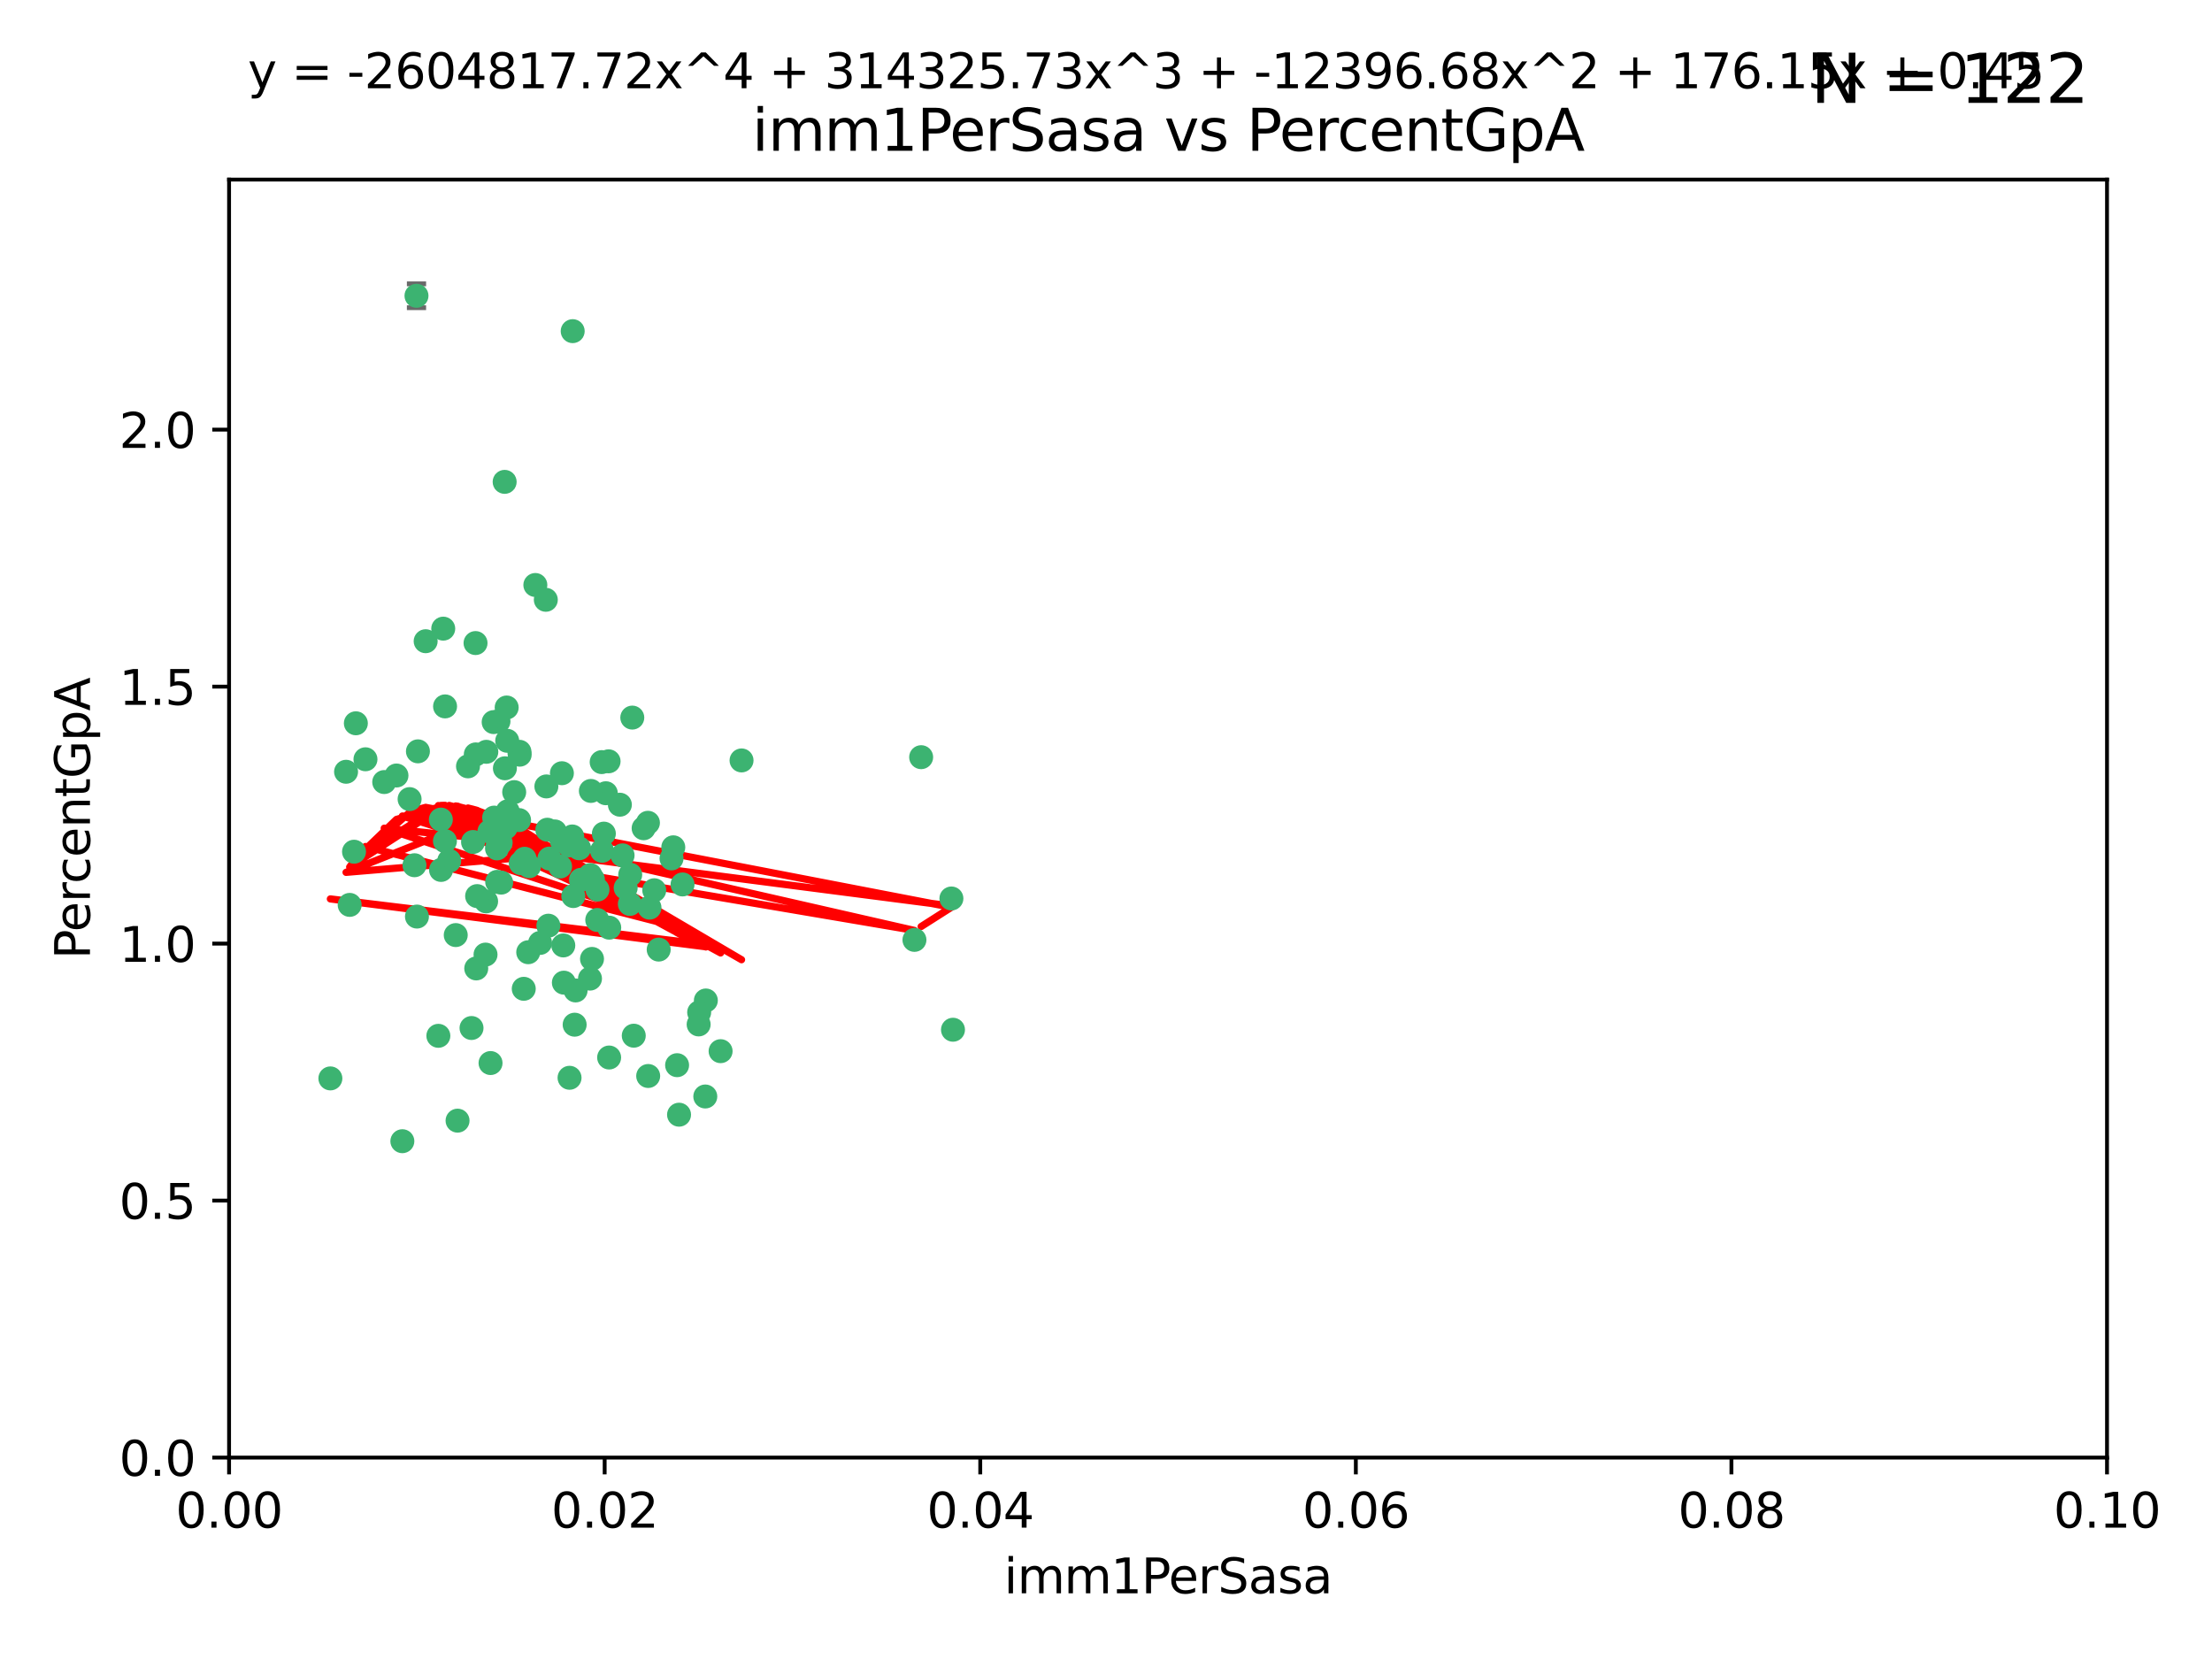 <?xml version="1.0" encoding="utf-8" standalone="no"?>
<!DOCTYPE svg PUBLIC "-//W3C//DTD SVG 1.1//EN"
  "http://www.w3.org/Graphics/SVG/1.1/DTD/svg11.dtd">
<svg xmlns:xlink="http://www.w3.org/1999/xlink" width="460.8pt" height="345.6pt" viewBox="0 0 460.8 345.6" xmlns="http://www.w3.org/2000/svg" version="1.1">
 <defs>
  <style type="text/css">*{stroke-linejoin: round; stroke-linecap: butt}</style>
 </defs>
 <g id="figure_1">
  <g id="patch_1">
   <path d="M 0 345.6 
L 460.8 345.6 
L 460.8 0 
L 0 0 
z
" style="fill: #ffffff"/>
  </g>
  <g id="axes_1">
   <g id="patch_2">
    <path d="M 47.72 303.64 
L 438.93 303.64 
L 438.93 37.411 
L 47.72 37.411 
z
" style="fill: #ffffff"/>
   </g>
   <g id="PathCollection_1">
    <defs>
     <path id="mf0c97c4685" d="M 0 1.118 
C 0.297 1.118 0.581 1 0.791 0.791 
C 1 0.581 1.118 0.297 1.118 0 
C 1.118 -0.297 1 -0.581 0.791 -0.791 
C 0.581 -1 0.297 -1.118 0 -1.118 
C -0.297 -1.118 -0.581 -1 -0.791 -0.791 
C -1 -0.581 -1.118 -0.297 -1.118 0 
C -1.118 0.297 -1 0.581 -0.791 0.791 
C -0.581 1 -0.297 1.118 0 1.118 
z
" style="stroke: #3cb371"/>
    </defs>
    <g clip-path="url(#p3337c83e0b)">
     <use xlink:href="#mf0c97c4685" x="85.328" y="166.468" style="fill: #3cb371; stroke: #3cb371"/>
     <use xlink:href="#mf0c97c4685" x="73.75" y="177.426" style="fill: #3cb371; stroke: #3cb371"/>
     <use xlink:href="#mf0c97c4685" x="91.836" y="170.737" style="fill: #3cb371; stroke: #3cb371"/>
     <use xlink:href="#mf0c97c4685" x="92.69" y="175.212" style="fill: #3cb371; stroke: #3cb371"/>
     <use xlink:href="#mf0c97c4685" x="82.59" y="161.552" style="fill: #3cb371; stroke: #3cb371"/>
     <use xlink:href="#mf0c97c4685" x="74.131" y="150.674" style="fill: #3cb371; stroke: #3cb371"/>
     <use xlink:href="#mf0c97c4685" x="92.715" y="147.155" style="fill: #3cb371; stroke: #3cb371"/>
     <use xlink:href="#mf0c97c4685" x="72.843" y="188.505" style="fill: #3cb371; stroke: #3cb371"/>
     <use xlink:href="#mf0c97c4685" x="76.133" y="158.171" style="fill: #3cb371; stroke: #3cb371"/>
     <use xlink:href="#mf0c97c4685" x="137.218" y="197.816" style="fill: #3cb371; stroke: #3cb371"/>
     <use xlink:href="#mf0c97c4685" x="87.062" y="156.518" style="fill: #3cb371; stroke: #3cb371"/>
     <use xlink:href="#mf0c97c4685" x="105.762" y="169.01" style="fill: #3cb371; stroke: #3cb371"/>
     <use xlink:href="#mf0c97c4685" x="88.672" y="133.577" style="fill: #3cb371; stroke: #3cb371"/>
     <use xlink:href="#mf0c97c4685" x="86.762" y="61.614" style="fill: #3cb371; stroke: #3cb371"/>
     <use xlink:href="#mf0c97c4685" x="105.549" y="147.386" style="fill: #3cb371; stroke: #3cb371"/>
     <use xlink:href="#mf0c97c4685" x="103.535" y="176.738" style="fill: #3cb371; stroke: #3cb371"/>
     <use xlink:href="#mf0c97c4685" x="142.186" y="184.247" style="fill: #3cb371; stroke: #3cb371"/>
     <use xlink:href="#mf0c97c4685" x="102.942" y="170.322" style="fill: #3cb371; stroke: #3cb371"/>
     <use xlink:href="#mf0c97c4685" x="101.312" y="156.616" style="fill: #3cb371; stroke: #3cb371"/>
     <use xlink:href="#mf0c97c4685" x="154.477" y="158.411" style="fill: #3cb371; stroke: #3cb371"/>
     <use xlink:href="#mf0c97c4685" x="107.116" y="165.013" style="fill: #3cb371; stroke: #3cb371"/>
     <use xlink:href="#mf0c97c4685" x="108.133" y="170.839" style="fill: #3cb371; stroke: #3cb371"/>
     <use xlink:href="#mf0c97c4685" x="86.859" y="190.938" style="fill: #3cb371; stroke: #3cb371"/>
     <use xlink:href="#mf0c97c4685" x="101.266" y="187.771" style="fill: #3cb371; stroke: #3cb371"/>
     <use xlink:href="#mf0c97c4685" x="124.47" y="185.314" style="fill: #3cb371; stroke: #3cb371"/>
     <use xlink:href="#mf0c97c4685" x="91.318" y="215.78" style="fill: #3cb371; stroke: #3cb371"/>
     <use xlink:href="#mf0c97c4685" x="105.18" y="160.047" style="fill: #3cb371; stroke: #3cb371"/>
     <use xlink:href="#mf0c97c4685" x="99.063" y="133.961" style="fill: #3cb371; stroke: #3cb371"/>
     <use xlink:href="#mf0c97c4685" x="135.03" y="224.149" style="fill: #3cb371; stroke: #3cb371"/>
     <use xlink:href="#mf0c97c4685" x="80.041" y="162.915" style="fill: #3cb371; stroke: #3cb371"/>
     <use xlink:href="#mf0c97c4685" x="113.82" y="163.827" style="fill: #3cb371; stroke: #3cb371"/>
     <use xlink:href="#mf0c97c4685" x="122.974" y="182.29" style="fill: #3cb371; stroke: #3cb371"/>
     <use xlink:href="#mf0c97c4685" x="83.818" y="237.734" style="fill: #3cb371; stroke: #3cb371"/>
     <use xlink:href="#mf0c97c4685" x="105.357" y="172.384" style="fill: #3cb371; stroke: #3cb371"/>
     <use xlink:href="#mf0c97c4685" x="104.3" y="175.541" style="fill: #3cb371; stroke: #3cb371"/>
     <use xlink:href="#mf0c97c4685" x="116.678" y="180.512" style="fill: #3cb371; stroke: #3cb371"/>
     <use xlink:href="#mf0c97c4685" x="72.091" y="160.773" style="fill: #3cb371; stroke: #3cb371"/>
     <use xlink:href="#mf0c97c4685" x="102.189" y="221.452" style="fill: #3cb371; stroke: #3cb371"/>
     <use xlink:href="#mf0c97c4685" x="94.94" y="194.794" style="fill: #3cb371; stroke: #3cb371"/>
     <use xlink:href="#mf0c97c4685" x="108.257" y="157.214" style="fill: #3cb371; stroke: #3cb371"/>
     <use xlink:href="#mf0c97c4685" x="99.116" y="157.156" style="fill: #3cb371; stroke: #3cb371"/>
     <use xlink:href="#mf0c97c4685" x="97.493" y="159.642" style="fill: #3cb371; stroke: #3cb371"/>
     <use xlink:href="#mf0c97c4685" x="121.027" y="183.277" style="fill: #3cb371; stroke: #3cb371"/>
     <use xlink:href="#mf0c97c4685" x="98.227" y="214.153" style="fill: #3cb371; stroke: #3cb371"/>
     <use xlink:href="#mf0c97c4685" x="135.301" y="189.078" style="fill: #3cb371; stroke: #3cb371"/>
     <use xlink:href="#mf0c97c4685" x="123.51" y="183.18" style="fill: #3cb371; stroke: #3cb371"/>
     <use xlink:href="#mf0c97c4685" x="147.042" y="208.419" style="fill: #3cb371; stroke: #3cb371"/>
     <use xlink:href="#mf0c97c4685" x="110.218" y="180.458" style="fill: #3cb371; stroke: #3cb371"/>
     <use xlink:href="#mf0c97c4685" x="119.427" y="186.669" style="fill: #3cb371; stroke: #3cb371"/>
     <use xlink:href="#mf0c97c4685" x="108.213" y="156.612" style="fill: #3cb371; stroke: #3cb371"/>
     <use xlink:href="#mf0c97c4685" x="91.877" y="181.224" style="fill: #3cb371; stroke: #3cb371"/>
     <use xlink:href="#mf0c97c4685" x="114.449" y="178.857" style="fill: #3cb371; stroke: #3cb371"/>
     <use xlink:href="#mf0c97c4685" x="190.495" y="195.794" style="fill: #3cb371; stroke: #3cb371"/>
     <use xlink:href="#mf0c97c4685" x="122.906" y="203.863" style="fill: #3cb371; stroke: #3cb371"/>
     <use xlink:href="#mf0c97c4685" x="119.907" y="206.326" style="fill: #3cb371; stroke: #3cb371"/>
     <use xlink:href="#mf0c97c4685" x="101.947" y="173.231" style="fill: #3cb371; stroke: #3cb371"/>
     <use xlink:href="#mf0c97c4685" x="129.13" y="167.635" style="fill: #3cb371; stroke: #3cb371"/>
     <use xlink:href="#mf0c97c4685" x="98.543" y="175.402" style="fill: #3cb371; stroke: #3cb371"/>
     <use xlink:href="#mf0c97c4685" x="110.038" y="198.364" style="fill: #3cb371; stroke: #3cb371"/>
     <use xlink:href="#mf0c97c4685" x="109.288" y="178.895" style="fill: #3cb371; stroke: #3cb371"/>
     <use xlink:href="#mf0c97c4685" x="125.794" y="173.659" style="fill: #3cb371; stroke: #3cb371"/>
     <use xlink:href="#mf0c97c4685" x="103.572" y="183.706" style="fill: #3cb371; stroke: #3cb371"/>
     <use xlink:href="#mf0c97c4685" x="139.891" y="178.823" style="fill: #3cb371; stroke: #3cb371"/>
     <use xlink:href="#mf0c97c4685" x="92.334" y="130.957" style="fill: #3cb371; stroke: #3cb371"/>
     <use xlink:href="#mf0c97c4685" x="124.417" y="191.645" style="fill: #3cb371; stroke: #3cb371"/>
     <use xlink:href="#mf0c97c4685" x="125.414" y="177.238" style="fill: #3cb371; stroke: #3cb371"/>
     <use xlink:href="#mf0c97c4685" x="99.392" y="186.674" style="fill: #3cb371; stroke: #3cb371"/>
     <use xlink:href="#mf0c97c4685" x="120.64" y="176.713" style="fill: #3cb371; stroke: #3cb371"/>
     <use xlink:href="#mf0c97c4685" x="119.21" y="174.251" style="fill: #3cb371; stroke: #3cb371"/>
     <use xlink:href="#mf0c97c4685" x="129.694" y="178.188" style="fill: #3cb371; stroke: #3cb371"/>
     <use xlink:href="#mf0c97c4685" x="104.404" y="183.865" style="fill: #3cb371; stroke: #3cb371"/>
     <use xlink:href="#mf0c97c4685" x="131.284" y="182.222" style="fill: #3cb371; stroke: #3cb371"/>
     <use xlink:href="#mf0c97c4685" x="86.342" y="180.245" style="fill: #3cb371; stroke: #3cb371"/>
     <use xlink:href="#mf0c97c4685" x="115.592" y="173.202" style="fill: #3cb371; stroke: #3cb371"/>
     <use xlink:href="#mf0c97c4685" x="93.576" y="179.334" style="fill: #3cb371; stroke: #3cb371"/>
     <use xlink:href="#mf0c97c4685" x="103.841" y="150.262" style="fill: #3cb371; stroke: #3cb371"/>
     <use xlink:href="#mf0c97c4685" x="134.082" y="172.541" style="fill: #3cb371; stroke: #3cb371"/>
     <use xlink:href="#mf0c97c4685" x="119.302" y="68.985" style="fill: #3cb371; stroke: #3cb371"/>
     <use xlink:href="#mf0c97c4685" x="108.481" y="179.815" style="fill: #3cb371; stroke: #3cb371"/>
     <use xlink:href="#mf0c97c4685" x="114.236" y="192.836" style="fill: #3cb371; stroke: #3cb371"/>
     <use xlink:href="#mf0c97c4685" x="136.294" y="185.452" style="fill: #3cb371; stroke: #3cb371"/>
     <use xlink:href="#mf0c97c4685" x="126.203" y="165.246" style="fill: #3cb371; stroke: #3cb371"/>
     <use xlink:href="#mf0c97c4685" x="119.71" y="213.461" style="fill: #3cb371; stroke: #3cb371"/>
     <use xlink:href="#mf0c97c4685" x="102.839" y="150.426" style="fill: #3cb371; stroke: #3cb371"/>
     <use xlink:href="#mf0c97c4685" x="118.648" y="224.522" style="fill: #3cb371; stroke: #3cb371"/>
     <use xlink:href="#mf0c97c4685" x="117.025" y="175.129" style="fill: #3cb371; stroke: #3cb371"/>
     <use xlink:href="#mf0c97c4685" x="111.522" y="121.865" style="fill: #3cb371; stroke: #3cb371"/>
     <use xlink:href="#mf0c97c4685" x="126.78" y="158.596" style="fill: #3cb371; stroke: #3cb371"/>
     <use xlink:href="#mf0c97c4685" x="118.555" y="176.11" style="fill: #3cb371; stroke: #3cb371"/>
     <use xlink:href="#mf0c97c4685" x="101.145" y="198.86" style="fill: #3cb371; stroke: #3cb371"/>
     <use xlink:href="#mf0c97c4685" x="140.258" y="176.511" style="fill: #3cb371; stroke: #3cb371"/>
     <use xlink:href="#mf0c97c4685" x="123.089" y="164.766" style="fill: #3cb371; stroke: #3cb371"/>
     <use xlink:href="#mf0c97c4685" x="113.704" y="124.947" style="fill: #3cb371; stroke: #3cb371"/>
     <use xlink:href="#mf0c97c4685" x="105.661" y="154.321" style="fill: #3cb371; stroke: #3cb371"/>
     <use xlink:href="#mf0c97c4685" x="145.649" y="210.887" style="fill: #3cb371; stroke: #3cb371"/>
     <use xlink:href="#mf0c97c4685" x="134.979" y="171.401" style="fill: #3cb371; stroke: #3cb371"/>
     <use xlink:href="#mf0c97c4685" x="114.022" y="172.846" style="fill: #3cb371; stroke: #3cb371"/>
     <use xlink:href="#mf0c97c4685" x="126.894" y="220.299" style="fill: #3cb371; stroke: #3cb371"/>
     <use xlink:href="#mf0c97c4685" x="105.128" y="100.38" style="fill: #3cb371; stroke: #3cb371"/>
     <use xlink:href="#mf0c97c4685" x="198.195" y="187.17" style="fill: #3cb371; stroke: #3cb371"/>
     <use xlink:href="#mf0c97c4685" x="191.893" y="157.734" style="fill: #3cb371; stroke: #3cb371"/>
     <use xlink:href="#mf0c97c4685" x="198.524" y="214.513" style="fill: #3cb371; stroke: #3cb371"/>
     <use xlink:href="#mf0c97c4685" x="117.052" y="161.077" style="fill: #3cb371; stroke: #3cb371"/>
     <use xlink:href="#mf0c97c4685" x="146.925" y="228.418" style="fill: #3cb371; stroke: #3cb371"/>
     <use xlink:href="#mf0c97c4685" x="68.824" y="224.651" style="fill: #3cb371; stroke: #3cb371"/>
     <use xlink:href="#mf0c97c4685" x="145.541" y="213.407" style="fill: #3cb371; stroke: #3cb371"/>
     <use xlink:href="#mf0c97c4685" x="95.317" y="233.452" style="fill: #3cb371; stroke: #3cb371"/>
     <use xlink:href="#mf0c97c4685" x="109.108" y="205.985" style="fill: #3cb371; stroke: #3cb371"/>
     <use xlink:href="#mf0c97c4685" x="131.205" y="188.309" style="fill: #3cb371; stroke: #3cb371"/>
     <use xlink:href="#mf0c97c4685" x="141.052" y="221.897" style="fill: #3cb371; stroke: #3cb371"/>
     <use xlink:href="#mf0c97c4685" x="130.337" y="184.957" style="fill: #3cb371; stroke: #3cb371"/>
     <use xlink:href="#mf0c97c4685" x="125.338" y="158.76" style="fill: #3cb371; stroke: #3cb371"/>
     <use xlink:href="#mf0c97c4685" x="99.21" y="201.741" style="fill: #3cb371; stroke: #3cb371"/>
     <use xlink:href="#mf0c97c4685" x="141.457" y="232.211" style="fill: #3cb371; stroke: #3cb371"/>
     <use xlink:href="#mf0c97c4685" x="117.345" y="196.951" style="fill: #3cb371; stroke: #3cb371"/>
     <use xlink:href="#mf0c97c4685" x="132.024" y="215.753" style="fill: #3cb371; stroke: #3cb371"/>
     <use xlink:href="#mf0c97c4685" x="112.507" y="196.429" style="fill: #3cb371; stroke: #3cb371"/>
     <use xlink:href="#mf0c97c4685" x="126.914" y="193.248" style="fill: #3cb371; stroke: #3cb371"/>
     <use xlink:href="#mf0c97c4685" x="123.327" y="199.759" style="fill: #3cb371; stroke: #3cb371"/>
     <use xlink:href="#mf0c97c4685" x="131.718" y="149.487" style="fill: #3cb371; stroke: #3cb371"/>
     <use xlink:href="#mf0c97c4685" x="150.115" y="218.978" style="fill: #3cb371; stroke: #3cb371"/>
     <use xlink:href="#mf0c97c4685" x="117.464" y="204.705" style="fill: #3cb371; stroke: #3cb371"/>
    </g>
   </g>
   <g id="matplotlib.axis_1">
    <g id="xtick_1">
     <g id="line2d_1">
      <defs>
       <path id="m1c7b3191e0" d="M 0 0 
L 0 3.5 
" style="stroke: #000000; stroke-width: 0.8"/>
      </defs>
      <g>
       <use xlink:href="#m1c7b3191e0" x="47.72" y="303.64" style="stroke: #000000; stroke-width: 0.8"/>
      </g>
     </g>
     <g id="text_1">
      <!-- 0.00 -->
      <g transform="translate(36.587 318.238)scale(0.1 -0.1)">
       <defs>
        <path id="DejaVuSans-30" d="M 2034 4250 
Q 1547 4250 1301 3770 
Q 1056 3291 1056 2328 
Q 1056 1369 1301 889 
Q 1547 409 2034 409 
Q 2525 409 2770 889 
Q 3016 1369 3016 2328 
Q 3016 3291 2770 3770 
Q 2525 4250 2034 4250 
z
M 2034 4750 
Q 2819 4750 3233 4129 
Q 3647 3509 3647 2328 
Q 3647 1150 3233 529 
Q 2819 -91 2034 -91 
Q 1250 -91 836 529 
Q 422 1150 422 2328 
Q 422 3509 836 4129 
Q 1250 4750 2034 4750 
z
" transform="scale(0.016)"/>
        <path id="DejaVuSans-2e" d="M 684 794 
L 1344 794 
L 1344 0 
L 684 0 
L 684 794 
z
" transform="scale(0.016)"/>
       </defs>
       <use xlink:href="#DejaVuSans-30"/>
       <use xlink:href="#DejaVuSans-2e" x="63.623"/>
       <use xlink:href="#DejaVuSans-30" x="95.41"/>
       <use xlink:href="#DejaVuSans-30" x="159.033"/>
      </g>
     </g>
    </g>
    <g id="xtick_2">
     <g id="line2d_2">
      <g>
       <use xlink:href="#m1c7b3191e0" x="125.962" y="303.64" style="stroke: #000000; stroke-width: 0.8"/>
      </g>
     </g>
     <g id="text_2">
      <!-- 0.02 -->
      <g transform="translate(114.829 318.238)scale(0.1 -0.1)">
       <defs>
        <path id="DejaVuSans-32" d="M 1228 531 
L 3431 531 
L 3431 0 
L 469 0 
L 469 531 
Q 828 903 1448 1529 
Q 2069 2156 2228 2338 
Q 2531 2678 2651 2914 
Q 2772 3150 2772 3378 
Q 2772 3750 2511 3984 
Q 2250 4219 1831 4219 
Q 1534 4219 1204 4116 
Q 875 4013 500 3803 
L 500 4441 
Q 881 4594 1212 4672 
Q 1544 4750 1819 4750 
Q 2544 4750 2975 4387 
Q 3406 4025 3406 3419 
Q 3406 3131 3298 2873 
Q 3191 2616 2906 2266 
Q 2828 2175 2409 1742 
Q 1991 1309 1228 531 
z
" transform="scale(0.016)"/>
       </defs>
       <use xlink:href="#DejaVuSans-30"/>
       <use xlink:href="#DejaVuSans-2e" x="63.623"/>
       <use xlink:href="#DejaVuSans-30" x="95.41"/>
       <use xlink:href="#DejaVuSans-32" x="159.033"/>
      </g>
     </g>
    </g>
    <g id="xtick_3">
     <g id="line2d_3">
      <g>
       <use xlink:href="#m1c7b3191e0" x="204.204" y="303.64" style="stroke: #000000; stroke-width: 0.8"/>
      </g>
     </g>
     <g id="text_3">
      <!-- 0.04 -->
      <g transform="translate(193.071 318.238)scale(0.1 -0.1)">
       <defs>
        <path id="DejaVuSans-34" d="M 2419 4116 
L 825 1625 
L 2419 1625 
L 2419 4116 
z
M 2253 4666 
L 3047 4666 
L 3047 1625 
L 3713 1625 
L 3713 1100 
L 3047 1100 
L 3047 0 
L 2419 0 
L 2419 1100 
L 313 1100 
L 313 1709 
L 2253 4666 
z
" transform="scale(0.016)"/>
       </defs>
       <use xlink:href="#DejaVuSans-30"/>
       <use xlink:href="#DejaVuSans-2e" x="63.623"/>
       <use xlink:href="#DejaVuSans-30" x="95.41"/>
       <use xlink:href="#DejaVuSans-34" x="159.033"/>
      </g>
     </g>
    </g>
    <g id="xtick_4">
     <g id="line2d_4">
      <g>
       <use xlink:href="#m1c7b3191e0" x="282.446" y="303.64" style="stroke: #000000; stroke-width: 0.8"/>
      </g>
     </g>
     <g id="text_4">
      <!-- 0.06 -->
      <g transform="translate(271.313 318.238)scale(0.1 -0.1)">
       <defs>
        <path id="DejaVuSans-36" d="M 2113 2584 
Q 1688 2584 1439 2293 
Q 1191 2003 1191 1497 
Q 1191 994 1439 701 
Q 1688 409 2113 409 
Q 2538 409 2786 701 
Q 3034 994 3034 1497 
Q 3034 2003 2786 2293 
Q 2538 2584 2113 2584 
z
M 3366 4563 
L 3366 3988 
Q 3128 4100 2886 4159 
Q 2644 4219 2406 4219 
Q 1781 4219 1451 3797 
Q 1122 3375 1075 2522 
Q 1259 2794 1537 2939 
Q 1816 3084 2150 3084 
Q 2853 3084 3261 2657 
Q 3669 2231 3669 1497 
Q 3669 778 3244 343 
Q 2819 -91 2113 -91 
Q 1303 -91 875 529 
Q 447 1150 447 2328 
Q 447 3434 972 4092 
Q 1497 4750 2381 4750 
Q 2619 4750 2861 4703 
Q 3103 4656 3366 4563 
z
" transform="scale(0.016)"/>
       </defs>
       <use xlink:href="#DejaVuSans-30"/>
       <use xlink:href="#DejaVuSans-2e" x="63.623"/>
       <use xlink:href="#DejaVuSans-30" x="95.41"/>
       <use xlink:href="#DejaVuSans-36" x="159.033"/>
      </g>
     </g>
    </g>
    <g id="xtick_5">
     <g id="line2d_5">
      <g>
       <use xlink:href="#m1c7b3191e0" x="360.688" y="303.64" style="stroke: #000000; stroke-width: 0.8"/>
      </g>
     </g>
     <g id="text_5">
      <!-- 0.08 -->
      <g transform="translate(349.555 318.238)scale(0.1 -0.1)">
       <defs>
        <path id="DejaVuSans-38" d="M 2034 2216 
Q 1584 2216 1326 1975 
Q 1069 1734 1069 1313 
Q 1069 891 1326 650 
Q 1584 409 2034 409 
Q 2484 409 2743 651 
Q 3003 894 3003 1313 
Q 3003 1734 2745 1975 
Q 2488 2216 2034 2216 
z
M 1403 2484 
Q 997 2584 770 2862 
Q 544 3141 544 3541 
Q 544 4100 942 4425 
Q 1341 4750 2034 4750 
Q 2731 4750 3128 4425 
Q 3525 4100 3525 3541 
Q 3525 3141 3298 2862 
Q 3072 2584 2669 2484 
Q 3125 2378 3379 2068 
Q 3634 1759 3634 1313 
Q 3634 634 3220 271 
Q 2806 -91 2034 -91 
Q 1263 -91 848 271 
Q 434 634 434 1313 
Q 434 1759 690 2068 
Q 947 2378 1403 2484 
z
M 1172 3481 
Q 1172 3119 1398 2916 
Q 1625 2713 2034 2713 
Q 2441 2713 2670 2916 
Q 2900 3119 2900 3481 
Q 2900 3844 2670 4047 
Q 2441 4250 2034 4250 
Q 1625 4250 1398 4047 
Q 1172 3844 1172 3481 
z
" transform="scale(0.016)"/>
       </defs>
       <use xlink:href="#DejaVuSans-30"/>
       <use xlink:href="#DejaVuSans-2e" x="63.623"/>
       <use xlink:href="#DejaVuSans-30" x="95.41"/>
       <use xlink:href="#DejaVuSans-38" x="159.033"/>
      </g>
     </g>
    </g>
    <g id="xtick_6">
     <g id="line2d_6">
      <g>
       <use xlink:href="#m1c7b3191e0" x="438.93" y="303.64" style="stroke: #000000; stroke-width: 0.8"/>
      </g>
     </g>
     <g id="text_6">
      <!-- 0.10 -->
      <g transform="translate(427.797 318.238)scale(0.1 -0.1)">
       <defs>
        <path id="DejaVuSans-31" d="M 794 531 
L 1825 531 
L 1825 4091 
L 703 3866 
L 703 4441 
L 1819 4666 
L 2450 4666 
L 2450 531 
L 3481 531 
L 3481 0 
L 794 0 
L 794 531 
z
" transform="scale(0.016)"/>
       </defs>
       <use xlink:href="#DejaVuSans-30"/>
       <use xlink:href="#DejaVuSans-2e" x="63.623"/>
       <use xlink:href="#DejaVuSans-31" x="95.41"/>
       <use xlink:href="#DejaVuSans-30" x="159.033"/>
      </g>
     </g>
    </g>
    <g id="text_7">
     <!-- imm1PerSasa -->
     <g transform="translate(209.141 331.917)scale(0.1 -0.1)">
      <defs>
       <path id="DejaVuSans-69" d="M 603 3500 
L 1178 3500 
L 1178 0 
L 603 0 
L 603 3500 
z
M 603 4863 
L 1178 4863 
L 1178 4134 
L 603 4134 
L 603 4863 
z
" transform="scale(0.016)"/>
       <path id="DejaVuSans-6d" d="M 3328 2828 
Q 3544 3216 3844 3400 
Q 4144 3584 4550 3584 
Q 5097 3584 5394 3201 
Q 5691 2819 5691 2113 
L 5691 0 
L 5113 0 
L 5113 2094 
Q 5113 2597 4934 2840 
Q 4756 3084 4391 3084 
Q 3944 3084 3684 2787 
Q 3425 2491 3425 1978 
L 3425 0 
L 2847 0 
L 2847 2094 
Q 2847 2600 2669 2842 
Q 2491 3084 2119 3084 
Q 1678 3084 1418 2786 
Q 1159 2488 1159 1978 
L 1159 0 
L 581 0 
L 581 3500 
L 1159 3500 
L 1159 2956 
Q 1356 3278 1631 3431 
Q 1906 3584 2284 3584 
Q 2666 3584 2933 3390 
Q 3200 3197 3328 2828 
z
" transform="scale(0.016)"/>
       <path id="DejaVuSans-50" d="M 1259 4147 
L 1259 2394 
L 2053 2394 
Q 2494 2394 2734 2622 
Q 2975 2850 2975 3272 
Q 2975 3691 2734 3919 
Q 2494 4147 2053 4147 
L 1259 4147 
z
M 628 4666 
L 2053 4666 
Q 2838 4666 3239 4311 
Q 3641 3956 3641 3272 
Q 3641 2581 3239 2228 
Q 2838 1875 2053 1875 
L 1259 1875 
L 1259 0 
L 628 0 
L 628 4666 
z
" transform="scale(0.016)"/>
       <path id="DejaVuSans-65" d="M 3597 1894 
L 3597 1613 
L 953 1613 
Q 991 1019 1311 708 
Q 1631 397 2203 397 
Q 2534 397 2845 478 
Q 3156 559 3463 722 
L 3463 178 
Q 3153 47 2828 -22 
Q 2503 -91 2169 -91 
Q 1331 -91 842 396 
Q 353 884 353 1716 
Q 353 2575 817 3079 
Q 1281 3584 2069 3584 
Q 2775 3584 3186 3129 
Q 3597 2675 3597 1894 
z
M 3022 2063 
Q 3016 2534 2758 2815 
Q 2500 3097 2075 3097 
Q 1594 3097 1305 2825 
Q 1016 2553 972 2059 
L 3022 2063 
z
" transform="scale(0.016)"/>
       <path id="DejaVuSans-72" d="M 2631 2963 
Q 2534 3019 2420 3045 
Q 2306 3072 2169 3072 
Q 1681 3072 1420 2755 
Q 1159 2438 1159 1844 
L 1159 0 
L 581 0 
L 581 3500 
L 1159 3500 
L 1159 2956 
Q 1341 3275 1631 3429 
Q 1922 3584 2338 3584 
Q 2397 3584 2469 3576 
Q 2541 3569 2628 3553 
L 2631 2963 
z
" transform="scale(0.016)"/>
       <path id="DejaVuSans-53" d="M 3425 4513 
L 3425 3897 
Q 3066 4069 2747 4153 
Q 2428 4238 2131 4238 
Q 1616 4238 1336 4038 
Q 1056 3838 1056 3469 
Q 1056 3159 1242 3001 
Q 1428 2844 1947 2747 
L 2328 2669 
Q 3034 2534 3370 2195 
Q 3706 1856 3706 1288 
Q 3706 609 3251 259 
Q 2797 -91 1919 -91 
Q 1588 -91 1214 -16 
Q 841 59 441 206 
L 441 856 
Q 825 641 1194 531 
Q 1563 422 1919 422 
Q 2459 422 2753 634 
Q 3047 847 3047 1241 
Q 3047 1584 2836 1778 
Q 2625 1972 2144 2069 
L 1759 2144 
Q 1053 2284 737 2584 
Q 422 2884 422 3419 
Q 422 4038 858 4394 
Q 1294 4750 2059 4750 
Q 2388 4750 2728 4690 
Q 3069 4631 3425 4513 
z
" transform="scale(0.016)"/>
       <path id="DejaVuSans-61" d="M 2194 1759 
Q 1497 1759 1228 1600 
Q 959 1441 959 1056 
Q 959 750 1161 570 
Q 1363 391 1709 391 
Q 2188 391 2477 730 
Q 2766 1069 2766 1631 
L 2766 1759 
L 2194 1759 
z
M 3341 1997 
L 3341 0 
L 2766 0 
L 2766 531 
Q 2569 213 2275 61 
Q 1981 -91 1556 -91 
Q 1019 -91 701 211 
Q 384 513 384 1019 
Q 384 1609 779 1909 
Q 1175 2209 1959 2209 
L 2766 2209 
L 2766 2266 
Q 2766 2663 2505 2880 
Q 2244 3097 1772 3097 
Q 1472 3097 1187 3025 
Q 903 2953 641 2809 
L 641 3341 
Q 956 3463 1253 3523 
Q 1550 3584 1831 3584 
Q 2591 3584 2966 3190 
Q 3341 2797 3341 1997 
z
" transform="scale(0.016)"/>
       <path id="DejaVuSans-73" d="M 2834 3397 
L 2834 2853 
Q 2591 2978 2328 3040 
Q 2066 3103 1784 3103 
Q 1356 3103 1142 2972 
Q 928 2841 928 2578 
Q 928 2378 1081 2264 
Q 1234 2150 1697 2047 
L 1894 2003 
Q 2506 1872 2764 1633 
Q 3022 1394 3022 966 
Q 3022 478 2636 193 
Q 2250 -91 1575 -91 
Q 1294 -91 989 -36 
Q 684 19 347 128 
L 347 722 
Q 666 556 975 473 
Q 1284 391 1588 391 
Q 1994 391 2212 530 
Q 2431 669 2431 922 
Q 2431 1156 2273 1281 
Q 2116 1406 1581 1522 
L 1381 1569 
Q 847 1681 609 1914 
Q 372 2147 372 2553 
Q 372 3047 722 3315 
Q 1072 3584 1716 3584 
Q 2034 3584 2315 3537 
Q 2597 3491 2834 3397 
z
" transform="scale(0.016)"/>
      </defs>
      <use xlink:href="#DejaVuSans-69"/>
      <use xlink:href="#DejaVuSans-6d" x="27.783"/>
      <use xlink:href="#DejaVuSans-6d" x="125.195"/>
      <use xlink:href="#DejaVuSans-31" x="222.607"/>
      <use xlink:href="#DejaVuSans-50" x="286.23"/>
      <use xlink:href="#DejaVuSans-65" x="342.908"/>
      <use xlink:href="#DejaVuSans-72" x="404.432"/>
      <use xlink:href="#DejaVuSans-53" x="445.545"/>
      <use xlink:href="#DejaVuSans-61" x="509.021"/>
      <use xlink:href="#DejaVuSans-73" x="570.301"/>
      <use xlink:href="#DejaVuSans-61" x="622.4"/>
     </g>
    </g>
   </g>
   <g id="matplotlib.axis_2">
    <g id="ytick_1">
     <g id="line2d_7">
      <defs>
       <path id="m96cfa13bda" d="M 0 0 
L -3.5 0 
" style="stroke: #000000; stroke-width: 0.8"/>
      </defs>
      <g>
       <use xlink:href="#m96cfa13bda" x="47.72" y="303.64" style="stroke: #000000; stroke-width: 0.8"/>
      </g>
     </g>
     <g id="text_8">
      <!-- 0.0 -->
      <g transform="translate(24.817 307.439)scale(0.1 -0.1)">
       <use xlink:href="#DejaVuSans-30"/>
       <use xlink:href="#DejaVuSans-2e" x="63.623"/>
       <use xlink:href="#DejaVuSans-30" x="95.41"/>
      </g>
     </g>
    </g>
    <g id="ytick_2">
     <g id="line2d_8">
      <g>
       <use xlink:href="#m96cfa13bda" x="47.72" y="250.105" style="stroke: #000000; stroke-width: 0.8"/>
      </g>
     </g>
     <g id="text_9">
      <!-- 0.5 -->
      <g transform="translate(24.817 253.905)scale(0.1 -0.1)">
       <defs>
        <path id="DejaVuSans-35" d="M 691 4666 
L 3169 4666 
L 3169 4134 
L 1269 4134 
L 1269 2991 
Q 1406 3038 1543 3061 
Q 1681 3084 1819 3084 
Q 2600 3084 3056 2656 
Q 3513 2228 3513 1497 
Q 3513 744 3044 326 
Q 2575 -91 1722 -91 
Q 1428 -91 1123 -41 
Q 819 9 494 109 
L 494 744 
Q 775 591 1075 516 
Q 1375 441 1709 441 
Q 2250 441 2565 725 
Q 2881 1009 2881 1497 
Q 2881 1984 2565 2268 
Q 2250 2553 1709 2553 
Q 1456 2553 1204 2497 
Q 953 2441 691 2322 
L 691 4666 
z
" transform="scale(0.016)"/>
       </defs>
       <use xlink:href="#DejaVuSans-30"/>
       <use xlink:href="#DejaVuSans-2e" x="63.623"/>
       <use xlink:href="#DejaVuSans-35" x="95.41"/>
      </g>
     </g>
    </g>
    <g id="ytick_3">
     <g id="line2d_9">
      <g>
       <use xlink:href="#m96cfa13bda" x="47.72" y="196.571" style="stroke: #000000; stroke-width: 0.8"/>
      </g>
     </g>
     <g id="text_10">
      <!-- 1.0 -->
      <g transform="translate(24.817 200.37)scale(0.1 -0.1)">
       <use xlink:href="#DejaVuSans-31"/>
       <use xlink:href="#DejaVuSans-2e" x="63.623"/>
       <use xlink:href="#DejaVuSans-30" x="95.41"/>
      </g>
     </g>
    </g>
    <g id="ytick_4">
     <g id="line2d_10">
      <g>
       <use xlink:href="#m96cfa13bda" x="47.72" y="143.036" style="stroke: #000000; stroke-width: 0.8"/>
      </g>
     </g>
     <g id="text_11">
      <!-- 1.5 -->
      <g transform="translate(24.817 146.835)scale(0.1 -0.1)">
       <use xlink:href="#DejaVuSans-31"/>
       <use xlink:href="#DejaVuSans-2e" x="63.623"/>
       <use xlink:href="#DejaVuSans-35" x="95.41"/>
      </g>
     </g>
    </g>
    <g id="ytick_5">
     <g id="line2d_11">
      <g>
       <use xlink:href="#m96cfa13bda" x="47.72" y="89.501" style="stroke: #000000; stroke-width: 0.8"/>
      </g>
     </g>
     <g id="text_12">
      <!-- 2.0 -->
      <g transform="translate(24.817 93.301)scale(0.1 -0.1)">
       <use xlink:href="#DejaVuSans-32"/>
       <use xlink:href="#DejaVuSans-2e" x="63.623"/>
       <use xlink:href="#DejaVuSans-30" x="95.41"/>
      </g>
     </g>
    </g>
    <g id="text_13">
     <!-- PercentGpA -->
     <g transform="translate(18.737 199.802)rotate(-90)scale(0.1 -0.1)">
      <defs>
       <path id="DejaVuSans-63" d="M 3122 3366 
L 3122 2828 
Q 2878 2963 2633 3030 
Q 2388 3097 2138 3097 
Q 1578 3097 1268 2742 
Q 959 2388 959 1747 
Q 959 1106 1268 751 
Q 1578 397 2138 397 
Q 2388 397 2633 464 
Q 2878 531 3122 666 
L 3122 134 
Q 2881 22 2623 -34 
Q 2366 -91 2075 -91 
Q 1284 -91 818 406 
Q 353 903 353 1747 
Q 353 2603 823 3093 
Q 1294 3584 2113 3584 
Q 2378 3584 2631 3529 
Q 2884 3475 3122 3366 
z
" transform="scale(0.016)"/>
       <path id="DejaVuSans-6e" d="M 3513 2113 
L 3513 0 
L 2938 0 
L 2938 2094 
Q 2938 2591 2744 2837 
Q 2550 3084 2163 3084 
Q 1697 3084 1428 2787 
Q 1159 2491 1159 1978 
L 1159 0 
L 581 0 
L 581 3500 
L 1159 3500 
L 1159 2956 
Q 1366 3272 1645 3428 
Q 1925 3584 2291 3584 
Q 2894 3584 3203 3211 
Q 3513 2838 3513 2113 
z
" transform="scale(0.016)"/>
       <path id="DejaVuSans-74" d="M 1172 4494 
L 1172 3500 
L 2356 3500 
L 2356 3053 
L 1172 3053 
L 1172 1153 
Q 1172 725 1289 603 
Q 1406 481 1766 481 
L 2356 481 
L 2356 0 
L 1766 0 
Q 1100 0 847 248 
Q 594 497 594 1153 
L 594 3053 
L 172 3053 
L 172 3500 
L 594 3500 
L 594 4494 
L 1172 4494 
z
" transform="scale(0.016)"/>
       <path id="DejaVuSans-47" d="M 3809 666 
L 3809 1919 
L 2778 1919 
L 2778 2438 
L 4434 2438 
L 4434 434 
Q 4069 175 3628 42 
Q 3188 -91 2688 -91 
Q 1594 -91 976 548 
Q 359 1188 359 2328 
Q 359 3472 976 4111 
Q 1594 4750 2688 4750 
Q 3144 4750 3555 4637 
Q 3966 4525 4313 4306 
L 4313 3634 
Q 3963 3931 3569 4081 
Q 3175 4231 2741 4231 
Q 1884 4231 1454 3753 
Q 1025 3275 1025 2328 
Q 1025 1384 1454 906 
Q 1884 428 2741 428 
Q 3075 428 3337 486 
Q 3600 544 3809 666 
z
" transform="scale(0.016)"/>
       <path id="DejaVuSans-70" d="M 1159 525 
L 1159 -1331 
L 581 -1331 
L 581 3500 
L 1159 3500 
L 1159 2969 
Q 1341 3281 1617 3432 
Q 1894 3584 2278 3584 
Q 2916 3584 3314 3078 
Q 3713 2572 3713 1747 
Q 3713 922 3314 415 
Q 2916 -91 2278 -91 
Q 1894 -91 1617 61 
Q 1341 213 1159 525 
z
M 3116 1747 
Q 3116 2381 2855 2742 
Q 2594 3103 2138 3103 
Q 1681 3103 1420 2742 
Q 1159 2381 1159 1747 
Q 1159 1113 1420 752 
Q 1681 391 2138 391 
Q 2594 391 2855 752 
Q 3116 1113 3116 1747 
z
" transform="scale(0.016)"/>
       <path id="DejaVuSans-41" d="M 2188 4044 
L 1331 1722 
L 3047 1722 
L 2188 4044 
z
M 1831 4666 
L 2547 4666 
L 4325 0 
L 3669 0 
L 3244 1197 
L 1141 1197 
L 716 0 
L 50 0 
L 1831 4666 
z
" transform="scale(0.016)"/>
      </defs>
      <use xlink:href="#DejaVuSans-50"/>
      <use xlink:href="#DejaVuSans-65" x="56.678"/>
      <use xlink:href="#DejaVuSans-72" x="118.201"/>
      <use xlink:href="#DejaVuSans-63" x="157.064"/>
      <use xlink:href="#DejaVuSans-65" x="212.045"/>
      <use xlink:href="#DejaVuSans-6e" x="273.568"/>
      <use xlink:href="#DejaVuSans-74" x="336.947"/>
      <use xlink:href="#DejaVuSans-47" x="376.156"/>
      <use xlink:href="#DejaVuSans-70" x="453.646"/>
      <use xlink:href="#DejaVuSans-41" x="517.123"/>
     </g>
    </g>
   </g>
   <g id="LineCollection_1">
    <path d="M 85.328 166.567 
L 85.328 166.369 
" clip-path="url(#p3337c83e0b)" style="fill: none; stroke: #696969"/>
    <path d="M 73.75 177.476 
L 73.75 177.376 
" clip-path="url(#p3337c83e0b)" style="fill: none; stroke: #696969"/>
    <path d="M 91.836 170.789 
L 91.836 170.686 
" clip-path="url(#p3337c83e0b)" style="fill: none; stroke: #696969"/>
    <path d="M 92.69 175.258 
L 92.69 175.167 
" clip-path="url(#p3337c83e0b)" style="fill: none; stroke: #696969"/>
    <path d="M 82.59 161.677 
L 82.59 161.426 
" clip-path="url(#p3337c83e0b)" style="fill: none; stroke: #696969"/>
    <path d="M 74.131 151.018 
L 74.131 150.331 
" clip-path="url(#p3337c83e0b)" style="fill: none; stroke: #696969"/>
    <path d="M 92.715 147.254 
L 92.715 147.057 
" clip-path="url(#p3337c83e0b)" style="fill: none; stroke: #696969"/>
    <path d="M 72.843 188.662 
L 72.843 188.348 
" clip-path="url(#p3337c83e0b)" style="fill: none; stroke: #696969"/>
    <path d="M 76.133 158.225 
L 76.133 158.118 
" clip-path="url(#p3337c83e0b)" style="fill: none; stroke: #696969"/>
    <path d="M 137.218 197.834 
L 137.218 197.797 
" clip-path="url(#p3337c83e0b)" style="fill: none; stroke: #696969"/>
    <path d="M 87.062 156.58 
L 87.062 156.457 
" clip-path="url(#p3337c83e0b)" style="fill: none; stroke: #696969"/>
    <path d="M 105.762 169.203 
L 105.762 168.817 
" clip-path="url(#p3337c83e0b)" style="fill: none; stroke: #696969"/>
    <path d="M 88.672 133.684 
L 88.672 133.47 
" clip-path="url(#p3337c83e0b)" style="fill: none; stroke: #696969"/>
    <path d="M 86.762 64.1 
L 86.762 59.128 
" clip-path="url(#p3337c83e0b)" style="fill: none; stroke: #696969"/>
    <path d="M 105.549 147.639 
L 105.549 147.133 
" clip-path="url(#p3337c83e0b)" style="fill: none; stroke: #696969"/>
    <path d="M 103.535 177.161 
L 103.535 176.315 
" clip-path="url(#p3337c83e0b)" style="fill: none; stroke: #696969"/>
    <path d="M 142.186 184.315 
L 142.186 184.179 
" clip-path="url(#p3337c83e0b)" style="fill: none; stroke: #696969"/>
    <path d="M 102.942 170.497 
L 102.942 170.148 
" clip-path="url(#p3337c83e0b)" style="fill: none; stroke: #696969"/>
    <path d="M 101.312 156.793 
L 101.312 156.439 
" clip-path="url(#p3337c83e0b)" style="fill: none; stroke: #696969"/>
    <path d="M 154.477 158.729 
L 154.477 158.094 
" clip-path="url(#p3337c83e0b)" style="fill: none; stroke: #696969"/>
    <path d="M 107.116 165.183 
L 107.116 164.843 
" clip-path="url(#p3337c83e0b)" style="fill: none; stroke: #696969"/>
    <path d="M 108.133 170.987 
L 108.133 170.691 
" clip-path="url(#p3337c83e0b)" style="fill: none; stroke: #696969"/>
    <path d="M 86.859 191.16 
L 86.859 190.715 
" clip-path="url(#p3337c83e0b)" style="fill: none; stroke: #696969"/>
    <path d="M 101.266 188.498 
L 101.266 187.045 
" clip-path="url(#p3337c83e0b)" style="fill: none; stroke: #696969"/>
    <path d="M 124.47 185.378 
L 124.47 185.251 
" clip-path="url(#p3337c83e0b)" style="fill: none; stroke: #696969"/>
    <path d="M 91.318 216.077 
L 91.318 215.482 
" clip-path="url(#p3337c83e0b)" style="fill: none; stroke: #696969"/>
    <path d="M 105.18 160.208 
L 105.18 159.886 
" clip-path="url(#p3337c83e0b)" style="fill: none; stroke: #696969"/>
    <path d="M 99.063 134.628 
L 99.063 133.293 
" clip-path="url(#p3337c83e0b)" style="fill: none; stroke: #696969"/>
    <path d="M 135.03 224.309 
L 135.03 223.989 
" clip-path="url(#p3337c83e0b)" style="fill: none; stroke: #696969"/>
    <path d="M 80.041 162.954 
L 80.041 162.875 
" clip-path="url(#p3337c83e0b)" style="fill: none; stroke: #696969"/>
    <path d="M 113.82 163.992 
L 113.82 163.662 
" clip-path="url(#p3337c83e0b)" style="fill: none; stroke: #696969"/>
    <path d="M 122.974 182.37 
L 122.974 182.209 
" clip-path="url(#p3337c83e0b)" style="fill: none; stroke: #696969"/>
    <path d="M 83.818 237.801 
L 83.818 237.667 
" clip-path="url(#p3337c83e0b)" style="fill: none; stroke: #696969"/>
    <path d="M 105.357 172.648 
L 105.357 172.12 
" clip-path="url(#p3337c83e0b)" style="fill: none; stroke: #696969"/>
    <path d="M 104.3 175.623 
L 104.3 175.459 
" clip-path="url(#p3337c83e0b)" style="fill: none; stroke: #696969"/>
    <path d="M 116.678 180.616 
L 116.678 180.408 
" clip-path="url(#p3337c83e0b)" style="fill: none; stroke: #696969"/>
    <path d="M 72.091 161.174 
L 72.091 160.371 
" clip-path="url(#p3337c83e0b)" style="fill: none; stroke: #696969"/>
    <path d="M 102.189 221.532 
L 102.189 221.371 
" clip-path="url(#p3337c83e0b)" style="fill: none; stroke: #696969"/>
    <path d="M 94.94 194.872 
L 94.94 194.717 
" clip-path="url(#p3337c83e0b)" style="fill: none; stroke: #696969"/>
    <path d="M 108.257 157.377 
L 108.257 157.052 
" clip-path="url(#p3337c83e0b)" style="fill: none; stroke: #696969"/>
    <path d="M 99.116 157.228 
L 99.116 157.084 
" clip-path="url(#p3337c83e0b)" style="fill: none; stroke: #696969"/>
    <path d="M 97.493 159.839 
L 97.493 159.446 
" clip-path="url(#p3337c83e0b)" style="fill: none; stroke: #696969"/>
    <path d="M 121.027 183.392 
L 121.027 183.163 
" clip-path="url(#p3337c83e0b)" style="fill: none; stroke: #696969"/>
    <path d="M 98.227 214.297 
L 98.227 214.009 
" clip-path="url(#p3337c83e0b)" style="fill: none; stroke: #696969"/>
    <path d="M 135.301 189.261 
L 135.301 188.896 
" clip-path="url(#p3337c83e0b)" style="fill: none; stroke: #696969"/>
    <path d="M 123.51 183.301 
L 123.51 183.059 
" clip-path="url(#p3337c83e0b)" style="fill: none; stroke: #696969"/>
    <path d="M 147.042 208.462 
L 147.042 208.375 
" clip-path="url(#p3337c83e0b)" style="fill: none; stroke: #696969"/>
    <path d="M 110.218 180.523 
L 110.218 180.393 
" clip-path="url(#p3337c83e0b)" style="fill: none; stroke: #696969"/>
    <path d="M 119.427 187.075 
L 119.427 186.262 
" clip-path="url(#p3337c83e0b)" style="fill: none; stroke: #696969"/>
    <path d="M 108.213 157.478 
L 108.213 155.746 
" clip-path="url(#p3337c83e0b)" style="fill: none; stroke: #696969"/>
    <path d="M 91.877 181.289 
L 91.877 181.159 
" clip-path="url(#p3337c83e0b)" style="fill: none; stroke: #696969"/>
    <path d="M 114.449 179.056 
L 114.449 178.658 
" clip-path="url(#p3337c83e0b)" style="fill: none; stroke: #696969"/>
    <path d="M 190.495 195.893 
L 190.495 195.694 
" clip-path="url(#p3337c83e0b)" style="fill: none; stroke: #696969"/>
    <path d="M 122.906 203.932 
L 122.906 203.794 
" clip-path="url(#p3337c83e0b)" style="fill: none; stroke: #696969"/>
    <path d="M 119.907 206.525 
L 119.907 206.128 
" clip-path="url(#p3337c83e0b)" style="fill: none; stroke: #696969"/>
    <path d="M 101.947 173.37 
L 101.947 173.091 
" clip-path="url(#p3337c83e0b)" style="fill: none; stroke: #696969"/>
    <path d="M 129.13 167.829 
L 129.13 167.442 
" clip-path="url(#p3337c83e0b)" style="fill: none; stroke: #696969"/>
    <path d="M 98.543 175.487 
L 98.543 175.316 
" clip-path="url(#p3337c83e0b)" style="fill: none; stroke: #696969"/>
    <path d="M 110.038 198.613 
L 110.038 198.115 
" clip-path="url(#p3337c83e0b)" style="fill: none; stroke: #696969"/>
    <path d="M 109.288 178.989 
L 109.288 178.801 
" clip-path="url(#p3337c83e0b)" style="fill: none; stroke: #696969"/>
    <path d="M 125.794 173.782 
L 125.794 173.536 
" clip-path="url(#p3337c83e0b)" style="fill: none; stroke: #696969"/>
    <path d="M 103.572 183.928 
L 103.572 183.484 
" clip-path="url(#p3337c83e0b)" style="fill: none; stroke: #696969"/>
    <path d="M 139.891 178.896 
L 139.891 178.75 
" clip-path="url(#p3337c83e0b)" style="fill: none; stroke: #696969"/>
    <path d="M 92.334 131.058 
L 92.334 130.857 
" clip-path="url(#p3337c83e0b)" style="fill: none; stroke: #696969"/>
    <path d="M 124.417 191.911 
L 124.417 191.38 
" clip-path="url(#p3337c83e0b)" style="fill: none; stroke: #696969"/>
    <path d="M 125.414 177.332 
L 125.414 177.145 
" clip-path="url(#p3337c83e0b)" style="fill: none; stroke: #696969"/>
    <path d="M 99.392 186.822 
L 99.392 186.526 
" clip-path="url(#p3337c83e0b)" style="fill: none; stroke: #696969"/>
    <path d="M 120.64 176.784 
L 120.64 176.643 
" clip-path="url(#p3337c83e0b)" style="fill: none; stroke: #696969"/>
    <path d="M 119.21 174.437 
L 119.21 174.065 
" clip-path="url(#p3337c83e0b)" style="fill: none; stroke: #696969"/>
    <path d="M 129.694 178.417 
L 129.694 177.96 
" clip-path="url(#p3337c83e0b)" style="fill: none; stroke: #696969"/>
    <path d="M 104.404 183.91 
L 104.404 183.821 
" clip-path="url(#p3337c83e0b)" style="fill: none; stroke: #696969"/>
    <path d="M 131.284 182.699 
L 131.284 181.745 
" clip-path="url(#p3337c83e0b)" style="fill: none; stroke: #696969"/>
    <path d="M 86.342 180.256 
L 86.342 180.234 
" clip-path="url(#p3337c83e0b)" style="fill: none; stroke: #696969"/>
    <path d="M 115.592 173.241 
L 115.592 173.164 
" clip-path="url(#p3337c83e0b)" style="fill: none; stroke: #696969"/>
    <path d="M 93.576 179.481 
L 93.576 179.186 
" clip-path="url(#p3337c83e0b)" style="fill: none; stroke: #696969"/>
    <path d="M 103.841 151.119 
L 103.841 149.404 
" clip-path="url(#p3337c83e0b)" style="fill: none; stroke: #696969"/>
    <path d="M 134.082 172.664 
L 134.082 172.418 
" clip-path="url(#p3337c83e0b)" style="fill: none; stroke: #696969"/>
    <path d="M 119.302 69.891 
L 119.302 68.079 
" clip-path="url(#p3337c83e0b)" style="fill: none; stroke: #696969"/>
    <path d="M 108.481 180.04 
L 108.481 179.589 
" clip-path="url(#p3337c83e0b)" style="fill: none; stroke: #696969"/>
    <path d="M 114.236 192.925 
L 114.236 192.747 
" clip-path="url(#p3337c83e0b)" style="fill: none; stroke: #696969"/>
    <path d="M 136.294 185.629 
L 136.294 185.276 
" clip-path="url(#p3337c83e0b)" style="fill: none; stroke: #696969"/>
    <path d="M 126.203 165.34 
L 126.203 165.152 
" clip-path="url(#p3337c83e0b)" style="fill: none; stroke: #696969"/>
    <path d="M 119.71 213.81 
L 119.71 213.112 
" clip-path="url(#p3337c83e0b)" style="fill: none; stroke: #696969"/>
    <path d="M 102.839 150.897 
L 102.839 149.954 
" clip-path="url(#p3337c83e0b)" style="fill: none; stroke: #696969"/>
    <path d="M 118.648 224.574 
L 118.648 224.471 
" clip-path="url(#p3337c83e0b)" style="fill: none; stroke: #696969"/>
    <path d="M 117.025 175.427 
L 117.025 174.831 
" clip-path="url(#p3337c83e0b)" style="fill: none; stroke: #696969"/>
    <path d="M 111.522 122.524 
L 111.522 121.207 
" clip-path="url(#p3337c83e0b)" style="fill: none; stroke: #696969"/>
    <path d="M 126.78 158.611 
L 126.78 158.581 
" clip-path="url(#p3337c83e0b)" style="fill: none; stroke: #696969"/>
    <path d="M 118.555 176.125 
L 118.555 176.094 
" clip-path="url(#p3337c83e0b)" style="fill: none; stroke: #696969"/>
    <path d="M 101.145 199.12 
L 101.145 198.6 
" clip-path="url(#p3337c83e0b)" style="fill: none; stroke: #696969"/>
    <path d="M 140.258 176.603 
L 140.258 176.418 
" clip-path="url(#p3337c83e0b)" style="fill: none; stroke: #696969"/>
    <path d="M 123.089 165.24 
L 123.089 164.293 
" clip-path="url(#p3337c83e0b)" style="fill: none; stroke: #696969"/>
    <path d="M 113.704 125.754 
L 113.704 124.14 
" clip-path="url(#p3337c83e0b)" style="fill: none; stroke: #696969"/>
    <path d="M 105.661 154.525 
L 105.661 154.117 
" clip-path="url(#p3337c83e0b)" style="fill: none; stroke: #696969"/>
    <path d="M 145.649 211.072 
L 145.649 210.702 
" clip-path="url(#p3337c83e0b)" style="fill: none; stroke: #696969"/>
    <path d="M 134.979 171.507 
L 134.979 171.295 
" clip-path="url(#p3337c83e0b)" style="fill: none; stroke: #696969"/>
    <path d="M 114.022 172.911 
L 114.022 172.78 
" clip-path="url(#p3337c83e0b)" style="fill: none; stroke: #696969"/>
    <path d="M 126.894 220.407 
L 126.894 220.192 
" clip-path="url(#p3337c83e0b)" style="fill: none; stroke: #696969"/>
    <path d="M 105.128 101.334 
L 105.128 99.426 
" clip-path="url(#p3337c83e0b)" style="fill: none; stroke: #696969"/>
    <path d="M 198.195 187.816 
L 198.195 186.523 
" clip-path="url(#p3337c83e0b)" style="fill: none; stroke: #696969"/>
    <path d="M 191.893 157.802 
L 191.893 157.667 
" clip-path="url(#p3337c83e0b)" style="fill: none; stroke: #696969"/>
    <path d="M 198.524 214.636 
L 198.524 214.39 
" clip-path="url(#p3337c83e0b)" style="fill: none; stroke: #696969"/>
    <path d="M 117.052 161.195 
L 117.052 160.959 
" clip-path="url(#p3337c83e0b)" style="fill: none; stroke: #696969"/>
    <path d="M 146.925 228.497 
L 146.925 228.34 
" clip-path="url(#p3337c83e0b)" style="fill: none; stroke: #696969"/>
    <path d="M 68.824 225.009 
L 68.824 224.293 
" clip-path="url(#p3337c83e0b)" style="fill: none; stroke: #696969"/>
    <path d="M 145.541 213.477 
L 145.541 213.337 
" clip-path="url(#p3337c83e0b)" style="fill: none; stroke: #696969"/>
    <path d="M 95.317 233.641 
L 95.317 233.263 
" clip-path="url(#p3337c83e0b)" style="fill: none; stroke: #696969"/>
    <path d="M 109.108 206.03 
L 109.108 205.94 
" clip-path="url(#p3337c83e0b)" style="fill: none; stroke: #696969"/>
    <path d="M 131.205 188.474 
L 131.205 188.143 
" clip-path="url(#p3337c83e0b)" style="fill: none; stroke: #696969"/>
    <path d="M 141.052 221.96 
L 141.052 221.833 
" clip-path="url(#p3337c83e0b)" style="fill: none; stroke: #696969"/>
    <path d="M 130.337 185.01 
L 130.337 184.904 
" clip-path="url(#p3337c83e0b)" style="fill: none; stroke: #696969"/>
    <path d="M 125.338 158.826 
L 125.338 158.694 
" clip-path="url(#p3337c83e0b)" style="fill: none; stroke: #696969"/>
    <path d="M 99.21 201.791 
L 99.21 201.691 
" clip-path="url(#p3337c83e0b)" style="fill: none; stroke: #696969"/>
    <path d="M 141.457 232.267 
L 141.457 232.154 
" clip-path="url(#p3337c83e0b)" style="fill: none; stroke: #696969"/>
    <path d="M 117.345 196.97 
L 117.345 196.932 
" clip-path="url(#p3337c83e0b)" style="fill: none; stroke: #696969"/>
    <path d="M 132.024 215.856 
L 132.024 215.65 
" clip-path="url(#p3337c83e0b)" style="fill: none; stroke: #696969"/>
    <path d="M 112.507 196.589 
L 112.507 196.269 
" clip-path="url(#p3337c83e0b)" style="fill: none; stroke: #696969"/>
    <path d="M 126.914 193.388 
L 126.914 193.108 
" clip-path="url(#p3337c83e0b)" style="fill: none; stroke: #696969"/>
    <path d="M 123.327 199.898 
L 123.327 199.62 
" clip-path="url(#p3337c83e0b)" style="fill: none; stroke: #696969"/>
    <path d="M 131.718 149.565 
L 131.718 149.408 
" clip-path="url(#p3337c83e0b)" style="fill: none; stroke: #696969"/>
    <path d="M 150.115 219.022 
L 150.115 218.933 
" clip-path="url(#p3337c83e0b)" style="fill: none; stroke: #696969"/>
    <path d="M 117.464 204.745 
L 117.464 204.665 
" clip-path="url(#p3337c83e0b)" style="fill: none; stroke: #696969"/>
   </g>
   <g id="line2d_12">
    <defs>
     <path id="maa1ca8fa3a" d="M 2 0 
L -2 -0 
" style="stroke: #696969"/>
    </defs>
    <g clip-path="url(#p3337c83e0b)">
     <use xlink:href="#maa1ca8fa3a" x="85.328" y="166.567" style="fill: #696969; stroke: #696969"/>
     <use xlink:href="#maa1ca8fa3a" x="73.75" y="177.476" style="fill: #696969; stroke: #696969"/>
     <use xlink:href="#maa1ca8fa3a" x="91.836" y="170.789" style="fill: #696969; stroke: #696969"/>
     <use xlink:href="#maa1ca8fa3a" x="92.69" y="175.258" style="fill: #696969; stroke: #696969"/>
     <use xlink:href="#maa1ca8fa3a" x="82.59" y="161.677" style="fill: #696969; stroke: #696969"/>
     <use xlink:href="#maa1ca8fa3a" x="74.131" y="151.018" style="fill: #696969; stroke: #696969"/>
     <use xlink:href="#maa1ca8fa3a" x="92.715" y="147.254" style="fill: #696969; stroke: #696969"/>
     <use xlink:href="#maa1ca8fa3a" x="72.843" y="188.662" style="fill: #696969; stroke: #696969"/>
     <use xlink:href="#maa1ca8fa3a" x="76.133" y="158.225" style="fill: #696969; stroke: #696969"/>
     <use xlink:href="#maa1ca8fa3a" x="137.218" y="197.834" style="fill: #696969; stroke: #696969"/>
     <use xlink:href="#maa1ca8fa3a" x="87.062" y="156.58" style="fill: #696969; stroke: #696969"/>
     <use xlink:href="#maa1ca8fa3a" x="105.762" y="169.203" style="fill: #696969; stroke: #696969"/>
     <use xlink:href="#maa1ca8fa3a" x="88.672" y="133.684" style="fill: #696969; stroke: #696969"/>
     <use xlink:href="#maa1ca8fa3a" x="86.762" y="64.1" style="fill: #696969; stroke: #696969"/>
     <use xlink:href="#maa1ca8fa3a" x="105.549" y="147.639" style="fill: #696969; stroke: #696969"/>
     <use xlink:href="#maa1ca8fa3a" x="103.535" y="177.161" style="fill: #696969; stroke: #696969"/>
     <use xlink:href="#maa1ca8fa3a" x="142.186" y="184.315" style="fill: #696969; stroke: #696969"/>
     <use xlink:href="#maa1ca8fa3a" x="102.942" y="170.497" style="fill: #696969; stroke: #696969"/>
     <use xlink:href="#maa1ca8fa3a" x="101.312" y="156.793" style="fill: #696969; stroke: #696969"/>
     <use xlink:href="#maa1ca8fa3a" x="154.477" y="158.729" style="fill: #696969; stroke: #696969"/>
     <use xlink:href="#maa1ca8fa3a" x="107.116" y="165.183" style="fill: #696969; stroke: #696969"/>
     <use xlink:href="#maa1ca8fa3a" x="108.133" y="170.987" style="fill: #696969; stroke: #696969"/>
     <use xlink:href="#maa1ca8fa3a" x="86.859" y="191.16" style="fill: #696969; stroke: #696969"/>
     <use xlink:href="#maa1ca8fa3a" x="101.266" y="188.498" style="fill: #696969; stroke: #696969"/>
     <use xlink:href="#maa1ca8fa3a" x="124.47" y="185.378" style="fill: #696969; stroke: #696969"/>
     <use xlink:href="#maa1ca8fa3a" x="91.318" y="216.077" style="fill: #696969; stroke: #696969"/>
     <use xlink:href="#maa1ca8fa3a" x="105.18" y="160.208" style="fill: #696969; stroke: #696969"/>
     <use xlink:href="#maa1ca8fa3a" x="99.063" y="134.628" style="fill: #696969; stroke: #696969"/>
     <use xlink:href="#maa1ca8fa3a" x="135.03" y="224.309" style="fill: #696969; stroke: #696969"/>
     <use xlink:href="#maa1ca8fa3a" x="80.041" y="162.954" style="fill: #696969; stroke: #696969"/>
     <use xlink:href="#maa1ca8fa3a" x="113.82" y="163.992" style="fill: #696969; stroke: #696969"/>
     <use xlink:href="#maa1ca8fa3a" x="122.974" y="182.37" style="fill: #696969; stroke: #696969"/>
     <use xlink:href="#maa1ca8fa3a" x="83.818" y="237.801" style="fill: #696969; stroke: #696969"/>
     <use xlink:href="#maa1ca8fa3a" x="105.357" y="172.648" style="fill: #696969; stroke: #696969"/>
     <use xlink:href="#maa1ca8fa3a" x="104.3" y="175.623" style="fill: #696969; stroke: #696969"/>
     <use xlink:href="#maa1ca8fa3a" x="116.678" y="180.616" style="fill: #696969; stroke: #696969"/>
     <use xlink:href="#maa1ca8fa3a" x="72.091" y="161.174" style="fill: #696969; stroke: #696969"/>
     <use xlink:href="#maa1ca8fa3a" x="102.189" y="221.532" style="fill: #696969; stroke: #696969"/>
     <use xlink:href="#maa1ca8fa3a" x="94.94" y="194.872" style="fill: #696969; stroke: #696969"/>
     <use xlink:href="#maa1ca8fa3a" x="108.257" y="157.377" style="fill: #696969; stroke: #696969"/>
     <use xlink:href="#maa1ca8fa3a" x="99.116" y="157.228" style="fill: #696969; stroke: #696969"/>
     <use xlink:href="#maa1ca8fa3a" x="97.493" y="159.839" style="fill: #696969; stroke: #696969"/>
     <use xlink:href="#maa1ca8fa3a" x="121.027" y="183.392" style="fill: #696969; stroke: #696969"/>
     <use xlink:href="#maa1ca8fa3a" x="98.227" y="214.297" style="fill: #696969; stroke: #696969"/>
     <use xlink:href="#maa1ca8fa3a" x="135.301" y="189.261" style="fill: #696969; stroke: #696969"/>
     <use xlink:href="#maa1ca8fa3a" x="123.51" y="183.301" style="fill: #696969; stroke: #696969"/>
     <use xlink:href="#maa1ca8fa3a" x="147.042" y="208.462" style="fill: #696969; stroke: #696969"/>
     <use xlink:href="#maa1ca8fa3a" x="110.218" y="180.523" style="fill: #696969; stroke: #696969"/>
     <use xlink:href="#maa1ca8fa3a" x="119.427" y="187.075" style="fill: #696969; stroke: #696969"/>
     <use xlink:href="#maa1ca8fa3a" x="108.213" y="157.478" style="fill: #696969; stroke: #696969"/>
     <use xlink:href="#maa1ca8fa3a" x="91.877" y="181.289" style="fill: #696969; stroke: #696969"/>
     <use xlink:href="#maa1ca8fa3a" x="114.449" y="179.056" style="fill: #696969; stroke: #696969"/>
     <use xlink:href="#maa1ca8fa3a" x="190.495" y="195.893" style="fill: #696969; stroke: #696969"/>
     <use xlink:href="#maa1ca8fa3a" x="122.906" y="203.932" style="fill: #696969; stroke: #696969"/>
     <use xlink:href="#maa1ca8fa3a" x="119.907" y="206.525" style="fill: #696969; stroke: #696969"/>
     <use xlink:href="#maa1ca8fa3a" x="101.947" y="173.37" style="fill: #696969; stroke: #696969"/>
     <use xlink:href="#maa1ca8fa3a" x="129.13" y="167.829" style="fill: #696969; stroke: #696969"/>
     <use xlink:href="#maa1ca8fa3a" x="98.543" y="175.487" style="fill: #696969; stroke: #696969"/>
     <use xlink:href="#maa1ca8fa3a" x="110.038" y="198.613" style="fill: #696969; stroke: #696969"/>
     <use xlink:href="#maa1ca8fa3a" x="109.288" y="178.989" style="fill: #696969; stroke: #696969"/>
     <use xlink:href="#maa1ca8fa3a" x="125.794" y="173.782" style="fill: #696969; stroke: #696969"/>
     <use xlink:href="#maa1ca8fa3a" x="103.572" y="183.928" style="fill: #696969; stroke: #696969"/>
     <use xlink:href="#maa1ca8fa3a" x="139.891" y="178.896" style="fill: #696969; stroke: #696969"/>
     <use xlink:href="#maa1ca8fa3a" x="92.334" y="131.058" style="fill: #696969; stroke: #696969"/>
     <use xlink:href="#maa1ca8fa3a" x="124.417" y="191.911" style="fill: #696969; stroke: #696969"/>
     <use xlink:href="#maa1ca8fa3a" x="125.414" y="177.332" style="fill: #696969; stroke: #696969"/>
     <use xlink:href="#maa1ca8fa3a" x="99.392" y="186.822" style="fill: #696969; stroke: #696969"/>
     <use xlink:href="#maa1ca8fa3a" x="120.64" y="176.784" style="fill: #696969; stroke: #696969"/>
     <use xlink:href="#maa1ca8fa3a" x="119.21" y="174.437" style="fill: #696969; stroke: #696969"/>
     <use xlink:href="#maa1ca8fa3a" x="129.694" y="178.417" style="fill: #696969; stroke: #696969"/>
     <use xlink:href="#maa1ca8fa3a" x="104.404" y="183.91" style="fill: #696969; stroke: #696969"/>
     <use xlink:href="#maa1ca8fa3a" x="131.284" y="182.699" style="fill: #696969; stroke: #696969"/>
     <use xlink:href="#maa1ca8fa3a" x="86.342" y="180.256" style="fill: #696969; stroke: #696969"/>
     <use xlink:href="#maa1ca8fa3a" x="115.592" y="173.241" style="fill: #696969; stroke: #696969"/>
     <use xlink:href="#maa1ca8fa3a" x="93.576" y="179.481" style="fill: #696969; stroke: #696969"/>
     <use xlink:href="#maa1ca8fa3a" x="103.841" y="151.119" style="fill: #696969; stroke: #696969"/>
     <use xlink:href="#maa1ca8fa3a" x="134.082" y="172.664" style="fill: #696969; stroke: #696969"/>
     <use xlink:href="#maa1ca8fa3a" x="119.302" y="69.891" style="fill: #696969; stroke: #696969"/>
     <use xlink:href="#maa1ca8fa3a" x="108.481" y="180.04" style="fill: #696969; stroke: #696969"/>
     <use xlink:href="#maa1ca8fa3a" x="114.236" y="192.925" style="fill: #696969; stroke: #696969"/>
     <use xlink:href="#maa1ca8fa3a" x="136.294" y="185.629" style="fill: #696969; stroke: #696969"/>
     <use xlink:href="#maa1ca8fa3a" x="126.203" y="165.34" style="fill: #696969; stroke: #696969"/>
     <use xlink:href="#maa1ca8fa3a" x="119.71" y="213.81" style="fill: #696969; stroke: #696969"/>
     <use xlink:href="#maa1ca8fa3a" x="102.839" y="150.897" style="fill: #696969; stroke: #696969"/>
     <use xlink:href="#maa1ca8fa3a" x="118.648" y="224.574" style="fill: #696969; stroke: #696969"/>
     <use xlink:href="#maa1ca8fa3a" x="117.025" y="175.427" style="fill: #696969; stroke: #696969"/>
     <use xlink:href="#maa1ca8fa3a" x="111.522" y="122.524" style="fill: #696969; stroke: #696969"/>
     <use xlink:href="#maa1ca8fa3a" x="126.78" y="158.611" style="fill: #696969; stroke: #696969"/>
     <use xlink:href="#maa1ca8fa3a" x="118.555" y="176.125" style="fill: #696969; stroke: #696969"/>
     <use xlink:href="#maa1ca8fa3a" x="101.145" y="199.12" style="fill: #696969; stroke: #696969"/>
     <use xlink:href="#maa1ca8fa3a" x="140.258" y="176.603" style="fill: #696969; stroke: #696969"/>
     <use xlink:href="#maa1ca8fa3a" x="123.089" y="165.24" style="fill: #696969; stroke: #696969"/>
     <use xlink:href="#maa1ca8fa3a" x="113.704" y="125.754" style="fill: #696969; stroke: #696969"/>
     <use xlink:href="#maa1ca8fa3a" x="105.661" y="154.525" style="fill: #696969; stroke: #696969"/>
     <use xlink:href="#maa1ca8fa3a" x="145.649" y="211.072" style="fill: #696969; stroke: #696969"/>
     <use xlink:href="#maa1ca8fa3a" x="134.979" y="171.507" style="fill: #696969; stroke: #696969"/>
     <use xlink:href="#maa1ca8fa3a" x="114.022" y="172.911" style="fill: #696969; stroke: #696969"/>
     <use xlink:href="#maa1ca8fa3a" x="126.894" y="220.407" style="fill: #696969; stroke: #696969"/>
     <use xlink:href="#maa1ca8fa3a" x="105.128" y="101.334" style="fill: #696969; stroke: #696969"/>
     <use xlink:href="#maa1ca8fa3a" x="198.195" y="187.816" style="fill: #696969; stroke: #696969"/>
     <use xlink:href="#maa1ca8fa3a" x="191.893" y="157.802" style="fill: #696969; stroke: #696969"/>
     <use xlink:href="#maa1ca8fa3a" x="198.524" y="214.636" style="fill: #696969; stroke: #696969"/>
     <use xlink:href="#maa1ca8fa3a" x="117.052" y="161.195" style="fill: #696969; stroke: #696969"/>
     <use xlink:href="#maa1ca8fa3a" x="146.925" y="228.497" style="fill: #696969; stroke: #696969"/>
     <use xlink:href="#maa1ca8fa3a" x="68.824" y="225.009" style="fill: #696969; stroke: #696969"/>
     <use xlink:href="#maa1ca8fa3a" x="145.541" y="213.477" style="fill: #696969; stroke: #696969"/>
     <use xlink:href="#maa1ca8fa3a" x="95.317" y="233.641" style="fill: #696969; stroke: #696969"/>
     <use xlink:href="#maa1ca8fa3a" x="109.108" y="206.03" style="fill: #696969; stroke: #696969"/>
     <use xlink:href="#maa1ca8fa3a" x="131.205" y="188.474" style="fill: #696969; stroke: #696969"/>
     <use xlink:href="#maa1ca8fa3a" x="141.052" y="221.96" style="fill: #696969; stroke: #696969"/>
     <use xlink:href="#maa1ca8fa3a" x="130.337" y="185.01" style="fill: #696969; stroke: #696969"/>
     <use xlink:href="#maa1ca8fa3a" x="125.338" y="158.826" style="fill: #696969; stroke: #696969"/>
     <use xlink:href="#maa1ca8fa3a" x="99.21" y="201.791" style="fill: #696969; stroke: #696969"/>
     <use xlink:href="#maa1ca8fa3a" x="141.457" y="232.267" style="fill: #696969; stroke: #696969"/>
     <use xlink:href="#maa1ca8fa3a" x="117.345" y="196.97" style="fill: #696969; stroke: #696969"/>
     <use xlink:href="#maa1ca8fa3a" x="132.024" y="215.856" style="fill: #696969; stroke: #696969"/>
     <use xlink:href="#maa1ca8fa3a" x="112.507" y="196.589" style="fill: #696969; stroke: #696969"/>
     <use xlink:href="#maa1ca8fa3a" x="126.914" y="193.388" style="fill: #696969; stroke: #696969"/>
     <use xlink:href="#maa1ca8fa3a" x="123.327" y="199.898" style="fill: #696969; stroke: #696969"/>
     <use xlink:href="#maa1ca8fa3a" x="131.718" y="149.565" style="fill: #696969; stroke: #696969"/>
     <use xlink:href="#maa1ca8fa3a" x="150.115" y="219.022" style="fill: #696969; stroke: #696969"/>
     <use xlink:href="#maa1ca8fa3a" x="117.464" y="204.745" style="fill: #696969; stroke: #696969"/>
    </g>
   </g>
   <g id="line2d_13">
    <g clip-path="url(#p3337c83e0b)">
     <use xlink:href="#maa1ca8fa3a" x="85.328" y="166.369" style="fill: #696969; stroke: #696969"/>
     <use xlink:href="#maa1ca8fa3a" x="73.75" y="177.376" style="fill: #696969; stroke: #696969"/>
     <use xlink:href="#maa1ca8fa3a" x="91.836" y="170.686" style="fill: #696969; stroke: #696969"/>
     <use xlink:href="#maa1ca8fa3a" x="92.69" y="175.167" style="fill: #696969; stroke: #696969"/>
     <use xlink:href="#maa1ca8fa3a" x="82.59" y="161.426" style="fill: #696969; stroke: #696969"/>
     <use xlink:href="#maa1ca8fa3a" x="74.131" y="150.331" style="fill: #696969; stroke: #696969"/>
     <use xlink:href="#maa1ca8fa3a" x="92.715" y="147.057" style="fill: #696969; stroke: #696969"/>
     <use xlink:href="#maa1ca8fa3a" x="72.843" y="188.348" style="fill: #696969; stroke: #696969"/>
     <use xlink:href="#maa1ca8fa3a" x="76.133" y="158.118" style="fill: #696969; stroke: #696969"/>
     <use xlink:href="#maa1ca8fa3a" x="137.218" y="197.797" style="fill: #696969; stroke: #696969"/>
     <use xlink:href="#maa1ca8fa3a" x="87.062" y="156.457" style="fill: #696969; stroke: #696969"/>
     <use xlink:href="#maa1ca8fa3a" x="105.762" y="168.817" style="fill: #696969; stroke: #696969"/>
     <use xlink:href="#maa1ca8fa3a" x="88.672" y="133.47" style="fill: #696969; stroke: #696969"/>
     <use xlink:href="#maa1ca8fa3a" x="86.762" y="59.128" style="fill: #696969; stroke: #696969"/>
     <use xlink:href="#maa1ca8fa3a" x="105.549" y="147.133" style="fill: #696969; stroke: #696969"/>
     <use xlink:href="#maa1ca8fa3a" x="103.535" y="176.315" style="fill: #696969; stroke: #696969"/>
     <use xlink:href="#maa1ca8fa3a" x="142.186" y="184.179" style="fill: #696969; stroke: #696969"/>
     <use xlink:href="#maa1ca8fa3a" x="102.942" y="170.148" style="fill: #696969; stroke: #696969"/>
     <use xlink:href="#maa1ca8fa3a" x="101.312" y="156.439" style="fill: #696969; stroke: #696969"/>
     <use xlink:href="#maa1ca8fa3a" x="154.477" y="158.094" style="fill: #696969; stroke: #696969"/>
     <use xlink:href="#maa1ca8fa3a" x="107.116" y="164.843" style="fill: #696969; stroke: #696969"/>
     <use xlink:href="#maa1ca8fa3a" x="108.133" y="170.691" style="fill: #696969; stroke: #696969"/>
     <use xlink:href="#maa1ca8fa3a" x="86.859" y="190.715" style="fill: #696969; stroke: #696969"/>
     <use xlink:href="#maa1ca8fa3a" x="101.266" y="187.045" style="fill: #696969; stroke: #696969"/>
     <use xlink:href="#maa1ca8fa3a" x="124.47" y="185.251" style="fill: #696969; stroke: #696969"/>
     <use xlink:href="#maa1ca8fa3a" x="91.318" y="215.482" style="fill: #696969; stroke: #696969"/>
     <use xlink:href="#maa1ca8fa3a" x="105.18" y="159.886" style="fill: #696969; stroke: #696969"/>
     <use xlink:href="#maa1ca8fa3a" x="99.063" y="133.293" style="fill: #696969; stroke: #696969"/>
     <use xlink:href="#maa1ca8fa3a" x="135.03" y="223.989" style="fill: #696969; stroke: #696969"/>
     <use xlink:href="#maa1ca8fa3a" x="80.041" y="162.875" style="fill: #696969; stroke: #696969"/>
     <use xlink:href="#maa1ca8fa3a" x="113.82" y="163.662" style="fill: #696969; stroke: #696969"/>
     <use xlink:href="#maa1ca8fa3a" x="122.974" y="182.209" style="fill: #696969; stroke: #696969"/>
     <use xlink:href="#maa1ca8fa3a" x="83.818" y="237.667" style="fill: #696969; stroke: #696969"/>
     <use xlink:href="#maa1ca8fa3a" x="105.357" y="172.12" style="fill: #696969; stroke: #696969"/>
     <use xlink:href="#maa1ca8fa3a" x="104.3" y="175.459" style="fill: #696969; stroke: #696969"/>
     <use xlink:href="#maa1ca8fa3a" x="116.678" y="180.408" style="fill: #696969; stroke: #696969"/>
     <use xlink:href="#maa1ca8fa3a" x="72.091" y="160.371" style="fill: #696969; stroke: #696969"/>
     <use xlink:href="#maa1ca8fa3a" x="102.189" y="221.371" style="fill: #696969; stroke: #696969"/>
     <use xlink:href="#maa1ca8fa3a" x="94.94" y="194.717" style="fill: #696969; stroke: #696969"/>
     <use xlink:href="#maa1ca8fa3a" x="108.257" y="157.052" style="fill: #696969; stroke: #696969"/>
     <use xlink:href="#maa1ca8fa3a" x="99.116" y="157.084" style="fill: #696969; stroke: #696969"/>
     <use xlink:href="#maa1ca8fa3a" x="97.493" y="159.446" style="fill: #696969; stroke: #696969"/>
     <use xlink:href="#maa1ca8fa3a" x="121.027" y="183.163" style="fill: #696969; stroke: #696969"/>
     <use xlink:href="#maa1ca8fa3a" x="98.227" y="214.009" style="fill: #696969; stroke: #696969"/>
     <use xlink:href="#maa1ca8fa3a" x="135.301" y="188.896" style="fill: #696969; stroke: #696969"/>
     <use xlink:href="#maa1ca8fa3a" x="123.51" y="183.059" style="fill: #696969; stroke: #696969"/>
     <use xlink:href="#maa1ca8fa3a" x="147.042" y="208.375" style="fill: #696969; stroke: #696969"/>
     <use xlink:href="#maa1ca8fa3a" x="110.218" y="180.393" style="fill: #696969; stroke: #696969"/>
     <use xlink:href="#maa1ca8fa3a" x="119.427" y="186.262" style="fill: #696969; stroke: #696969"/>
     <use xlink:href="#maa1ca8fa3a" x="108.213" y="155.746" style="fill: #696969; stroke: #696969"/>
     <use xlink:href="#maa1ca8fa3a" x="91.877" y="181.159" style="fill: #696969; stroke: #696969"/>
     <use xlink:href="#maa1ca8fa3a" x="114.449" y="178.658" style="fill: #696969; stroke: #696969"/>
     <use xlink:href="#maa1ca8fa3a" x="190.495" y="195.694" style="fill: #696969; stroke: #696969"/>
     <use xlink:href="#maa1ca8fa3a" x="122.906" y="203.794" style="fill: #696969; stroke: #696969"/>
     <use xlink:href="#maa1ca8fa3a" x="119.907" y="206.128" style="fill: #696969; stroke: #696969"/>
     <use xlink:href="#maa1ca8fa3a" x="101.947" y="173.091" style="fill: #696969; stroke: #696969"/>
     <use xlink:href="#maa1ca8fa3a" x="129.13" y="167.442" style="fill: #696969; stroke: #696969"/>
     <use xlink:href="#maa1ca8fa3a" x="98.543" y="175.316" style="fill: #696969; stroke: #696969"/>
     <use xlink:href="#maa1ca8fa3a" x="110.038" y="198.115" style="fill: #696969; stroke: #696969"/>
     <use xlink:href="#maa1ca8fa3a" x="109.288" y="178.801" style="fill: #696969; stroke: #696969"/>
     <use xlink:href="#maa1ca8fa3a" x="125.794" y="173.536" style="fill: #696969; stroke: #696969"/>
     <use xlink:href="#maa1ca8fa3a" x="103.572" y="183.484" style="fill: #696969; stroke: #696969"/>
     <use xlink:href="#maa1ca8fa3a" x="139.891" y="178.75" style="fill: #696969; stroke: #696969"/>
     <use xlink:href="#maa1ca8fa3a" x="92.334" y="130.857" style="fill: #696969; stroke: #696969"/>
     <use xlink:href="#maa1ca8fa3a" x="124.417" y="191.38" style="fill: #696969; stroke: #696969"/>
     <use xlink:href="#maa1ca8fa3a" x="125.414" y="177.145" style="fill: #696969; stroke: #696969"/>
     <use xlink:href="#maa1ca8fa3a" x="99.392" y="186.526" style="fill: #696969; stroke: #696969"/>
     <use xlink:href="#maa1ca8fa3a" x="120.64" y="176.643" style="fill: #696969; stroke: #696969"/>
     <use xlink:href="#maa1ca8fa3a" x="119.21" y="174.065" style="fill: #696969; stroke: #696969"/>
     <use xlink:href="#maa1ca8fa3a" x="129.694" y="177.96" style="fill: #696969; stroke: #696969"/>
     <use xlink:href="#maa1ca8fa3a" x="104.404" y="183.821" style="fill: #696969; stroke: #696969"/>
     <use xlink:href="#maa1ca8fa3a" x="131.284" y="181.745" style="fill: #696969; stroke: #696969"/>
     <use xlink:href="#maa1ca8fa3a" x="86.342" y="180.234" style="fill: #696969; stroke: #696969"/>
     <use xlink:href="#maa1ca8fa3a" x="115.592" y="173.164" style="fill: #696969; stroke: #696969"/>
     <use xlink:href="#maa1ca8fa3a" x="93.576" y="179.186" style="fill: #696969; stroke: #696969"/>
     <use xlink:href="#maa1ca8fa3a" x="103.841" y="149.404" style="fill: #696969; stroke: #696969"/>
     <use xlink:href="#maa1ca8fa3a" x="134.082" y="172.418" style="fill: #696969; stroke: #696969"/>
     <use xlink:href="#maa1ca8fa3a" x="119.302" y="68.079" style="fill: #696969; stroke: #696969"/>
     <use xlink:href="#maa1ca8fa3a" x="108.481" y="179.589" style="fill: #696969; stroke: #696969"/>
     <use xlink:href="#maa1ca8fa3a" x="114.236" y="192.747" style="fill: #696969; stroke: #696969"/>
     <use xlink:href="#maa1ca8fa3a" x="136.294" y="185.276" style="fill: #696969; stroke: #696969"/>
     <use xlink:href="#maa1ca8fa3a" x="126.203" y="165.152" style="fill: #696969; stroke: #696969"/>
     <use xlink:href="#maa1ca8fa3a" x="119.71" y="213.112" style="fill: #696969; stroke: #696969"/>
     <use xlink:href="#maa1ca8fa3a" x="102.839" y="149.954" style="fill: #696969; stroke: #696969"/>
     <use xlink:href="#maa1ca8fa3a" x="118.648" y="224.471" style="fill: #696969; stroke: #696969"/>
     <use xlink:href="#maa1ca8fa3a" x="117.025" y="174.831" style="fill: #696969; stroke: #696969"/>
     <use xlink:href="#maa1ca8fa3a" x="111.522" y="121.207" style="fill: #696969; stroke: #696969"/>
     <use xlink:href="#maa1ca8fa3a" x="126.78" y="158.581" style="fill: #696969; stroke: #696969"/>
     <use xlink:href="#maa1ca8fa3a" x="118.555" y="176.094" style="fill: #696969; stroke: #696969"/>
     <use xlink:href="#maa1ca8fa3a" x="101.145" y="198.6" style="fill: #696969; stroke: #696969"/>
     <use xlink:href="#maa1ca8fa3a" x="140.258" y="176.418" style="fill: #696969; stroke: #696969"/>
     <use xlink:href="#maa1ca8fa3a" x="123.089" y="164.293" style="fill: #696969; stroke: #696969"/>
     <use xlink:href="#maa1ca8fa3a" x="113.704" y="124.14" style="fill: #696969; stroke: #696969"/>
     <use xlink:href="#maa1ca8fa3a" x="105.661" y="154.117" style="fill: #696969; stroke: #696969"/>
     <use xlink:href="#maa1ca8fa3a" x="145.649" y="210.702" style="fill: #696969; stroke: #696969"/>
     <use xlink:href="#maa1ca8fa3a" x="134.979" y="171.295" style="fill: #696969; stroke: #696969"/>
     <use xlink:href="#maa1ca8fa3a" x="114.022" y="172.78" style="fill: #696969; stroke: #696969"/>
     <use xlink:href="#maa1ca8fa3a" x="126.894" y="220.192" style="fill: #696969; stroke: #696969"/>
     <use xlink:href="#maa1ca8fa3a" x="105.128" y="99.426" style="fill: #696969; stroke: #696969"/>
     <use xlink:href="#maa1ca8fa3a" x="198.195" y="186.523" style="fill: #696969; stroke: #696969"/>
     <use xlink:href="#maa1ca8fa3a" x="191.893" y="157.667" style="fill: #696969; stroke: #696969"/>
     <use xlink:href="#maa1ca8fa3a" x="198.524" y="214.39" style="fill: #696969; stroke: #696969"/>
     <use xlink:href="#maa1ca8fa3a" x="117.052" y="160.959" style="fill: #696969; stroke: #696969"/>
     <use xlink:href="#maa1ca8fa3a" x="146.925" y="228.34" style="fill: #696969; stroke: #696969"/>
     <use xlink:href="#maa1ca8fa3a" x="68.824" y="224.293" style="fill: #696969; stroke: #696969"/>
     <use xlink:href="#maa1ca8fa3a" x="145.541" y="213.337" style="fill: #696969; stroke: #696969"/>
     <use xlink:href="#maa1ca8fa3a" x="95.317" y="233.263" style="fill: #696969; stroke: #696969"/>
     <use xlink:href="#maa1ca8fa3a" x="109.108" y="205.94" style="fill: #696969; stroke: #696969"/>
     <use xlink:href="#maa1ca8fa3a" x="131.205" y="188.143" style="fill: #696969; stroke: #696969"/>
     <use xlink:href="#maa1ca8fa3a" x="141.052" y="221.833" style="fill: #696969; stroke: #696969"/>
     <use xlink:href="#maa1ca8fa3a" x="130.337" y="184.904" style="fill: #696969; stroke: #696969"/>
     <use xlink:href="#maa1ca8fa3a" x="125.338" y="158.694" style="fill: #696969; stroke: #696969"/>
     <use xlink:href="#maa1ca8fa3a" x="99.21" y="201.691" style="fill: #696969; stroke: #696969"/>
     <use xlink:href="#maa1ca8fa3a" x="141.457" y="232.154" style="fill: #696969; stroke: #696969"/>
     <use xlink:href="#maa1ca8fa3a" x="117.345" y="196.932" style="fill: #696969; stroke: #696969"/>
     <use xlink:href="#maa1ca8fa3a" x="132.024" y="215.65" style="fill: #696969; stroke: #696969"/>
     <use xlink:href="#maa1ca8fa3a" x="112.507" y="196.269" style="fill: #696969; stroke: #696969"/>
     <use xlink:href="#maa1ca8fa3a" x="126.914" y="193.108" style="fill: #696969; stroke: #696969"/>
     <use xlink:href="#maa1ca8fa3a" x="123.327" y="199.62" style="fill: #696969; stroke: #696969"/>
     <use xlink:href="#maa1ca8fa3a" x="131.718" y="149.408" style="fill: #696969; stroke: #696969"/>
     <use xlink:href="#maa1ca8fa3a" x="150.115" y="218.933" style="fill: #696969; stroke: #696969"/>
     <use xlink:href="#maa1ca8fa3a" x="117.464" y="204.665" style="fill: #696969; stroke: #696969"/>
    </g>
   </g>
   <g id="line2d_14">
    <path d="M 85.328 169.264 
L 73.75 179.33 
L 91.836 167.781 
L 92.69 167.764 
L 82.59 170.698 
L 74.131 178.818 
L 92.715 167.764 
L 72.843 180.608 
L 76.133 176.343 
L 137.218 192.068 
L 87.062 168.618 
L 105.762 171.38 
L 88.672 168.187 
L 86.762 168.716 
L 105.549 171.275 
L 103.535 170.34 
L 142.186 194.91 
L 102.942 170.088 
L 101.312 169.45 
L 154.477 199.925 
L 107.116 172.076 
L 108.133 172.627 
L 86.859 168.683 
L 101.266 169.433 
L 124.47 183.473 
L 91.318 167.809 
L 105.18 171.095 
L 99.063 168.719 
L 135.03 190.702 
L 80.041 172.526 
L 113.82 176.079 
L 122.974 182.408 
L 83.818 169.989 
L 105.357 171.181 
L 104.3 170.682 
L 116.678 177.989 
L 72.091 181.727 
L 102.189 169.782 
L 94.94 167.893 
L 108.257 172.696 
L 99.116 168.734 
L 97.493 168.321 
L 121.027 181.024 
L 98.227 168.495 
L 135.301 190.875 
L 123.51 182.79 
L 147.042 197.27 
L 110.218 173.826 
L 119.427 179.895 
L 108.213 172.671 
L 91.877 167.779 
L 114.449 176.491 
L 190.495 193.828 
L 122.906 182.359 
L 119.907 180.233 
L 101.947 169.688 
L 129.13 186.756 
L 98.543 168.576 
L 110.038 173.719 
L 109.288 173.28 
L 125.794 184.414 
L 103.572 170.356 
L 139.891 193.646 
L 92.334 167.766 
L 124.417 183.435 
L 125.414 184.144 
L 99.392 168.814 
L 120.64 180.751 
L 119.21 179.743 
L 129.694 187.146 
L 104.404 170.73 
L 131.284 188.234 
L 86.342 168.862 
L 115.592 177.252 
L 93.576 167.785 
L 103.841 170.475 
L 134.082 190.092 
L 119.302 179.808 
L 108.481 172.821 
L 114.236 176.351 
L 136.294 191.499 
L 126.203 184.703 
L 119.71 180.095 
L 102.839 170.045 
L 118.648 179.35 
L 117.025 178.227 
L 111.522 174.618 
L 126.78 185.111 
L 118.555 179.285 
L 101.145 169.389 
L 140.258 193.854 
L 123.089 182.49 
L 113.704 176.003 
L 105.661 171.33 
L 145.649 196.64 
L 134.979 190.669 
L 114.022 176.21 
L 126.894 185.192 
L 105.128 171.07 
L 198.195 189.004 
L 191.893 193.016 
L 198.524 188.781 
L 117.052 178.245 
L 146.925 197.218 
L 68.824 187.261 
L 145.541 196.589 
L 95.317 167.938 
L 109.108 173.177 
L 131.205 188.18 
L 141.052 194.297 
L 130.337 187.588 
L 125.338 184.091 
L 99.21 168.761 
L 141.457 194.519 
L 117.345 178.447 
L 132.024 188.732 
L 112.507 175.234 
L 126.914 185.206 
L 123.327 182.659 
L 131.718 188.527 
L 150.115 198.516 
L 117.464 178.529 
" clip-path="url(#p3337c83e0b)" style="fill: none; stroke: #ff0000; stroke-width: 1.5; stroke-linecap: square"/>
   </g>
   <g id="line2d_15">
    <defs>
     <path id="mdaafaf4a22" d="M 0 2 
C 0.53 2 1.039 1.789 1.414 1.414 
C 1.789 1.039 2 0.53 2 0 
C 2 -0.53 1.789 -1.039 1.414 -1.414 
C 1.039 -1.789 0.53 -2 0 -2 
C -0.53 -2 -1.039 -1.789 -1.414 -1.414 
C -1.789 -1.039 -2 -0.53 -2 0 
C -2 0.53 -1.789 1.039 -1.414 1.414 
C -1.039 1.789 -0.53 2 0 2 
z
" style="stroke: #3cb371"/>
    </defs>
    <g clip-path="url(#p3337c83e0b)">
     <use xlink:href="#mdaafaf4a22" x="85.328" y="166.468" style="fill: #3cb371; stroke: #3cb371"/>
     <use xlink:href="#mdaafaf4a22" x="73.75" y="177.426" style="fill: #3cb371; stroke: #3cb371"/>
     <use xlink:href="#mdaafaf4a22" x="91.836" y="170.737" style="fill: #3cb371; stroke: #3cb371"/>
     <use xlink:href="#mdaafaf4a22" x="92.69" y="175.212" style="fill: #3cb371; stroke: #3cb371"/>
     <use xlink:href="#mdaafaf4a22" x="82.59" y="161.552" style="fill: #3cb371; stroke: #3cb371"/>
     <use xlink:href="#mdaafaf4a22" x="74.131" y="150.674" style="fill: #3cb371; stroke: #3cb371"/>
     <use xlink:href="#mdaafaf4a22" x="92.715" y="147.155" style="fill: #3cb371; stroke: #3cb371"/>
     <use xlink:href="#mdaafaf4a22" x="72.843" y="188.505" style="fill: #3cb371; stroke: #3cb371"/>
     <use xlink:href="#mdaafaf4a22" x="76.133" y="158.171" style="fill: #3cb371; stroke: #3cb371"/>
     <use xlink:href="#mdaafaf4a22" x="137.218" y="197.816" style="fill: #3cb371; stroke: #3cb371"/>
     <use xlink:href="#mdaafaf4a22" x="87.062" y="156.518" style="fill: #3cb371; stroke: #3cb371"/>
     <use xlink:href="#mdaafaf4a22" x="105.762" y="169.01" style="fill: #3cb371; stroke: #3cb371"/>
     <use xlink:href="#mdaafaf4a22" x="88.672" y="133.577" style="fill: #3cb371; stroke: #3cb371"/>
     <use xlink:href="#mdaafaf4a22" x="86.762" y="61.614" style="fill: #3cb371; stroke: #3cb371"/>
     <use xlink:href="#mdaafaf4a22" x="105.549" y="147.386" style="fill: #3cb371; stroke: #3cb371"/>
     <use xlink:href="#mdaafaf4a22" x="103.535" y="176.738" style="fill: #3cb371; stroke: #3cb371"/>
     <use xlink:href="#mdaafaf4a22" x="142.186" y="184.247" style="fill: #3cb371; stroke: #3cb371"/>
     <use xlink:href="#mdaafaf4a22" x="102.942" y="170.322" style="fill: #3cb371; stroke: #3cb371"/>
     <use xlink:href="#mdaafaf4a22" x="101.312" y="156.616" style="fill: #3cb371; stroke: #3cb371"/>
     <use xlink:href="#mdaafaf4a22" x="154.477" y="158.411" style="fill: #3cb371; stroke: #3cb371"/>
     <use xlink:href="#mdaafaf4a22" x="107.116" y="165.013" style="fill: #3cb371; stroke: #3cb371"/>
     <use xlink:href="#mdaafaf4a22" x="108.133" y="170.839" style="fill: #3cb371; stroke: #3cb371"/>
     <use xlink:href="#mdaafaf4a22" x="86.859" y="190.938" style="fill: #3cb371; stroke: #3cb371"/>
     <use xlink:href="#mdaafaf4a22" x="101.266" y="187.771" style="fill: #3cb371; stroke: #3cb371"/>
     <use xlink:href="#mdaafaf4a22" x="124.47" y="185.314" style="fill: #3cb371; stroke: #3cb371"/>
     <use xlink:href="#mdaafaf4a22" x="91.318" y="215.78" style="fill: #3cb371; stroke: #3cb371"/>
     <use xlink:href="#mdaafaf4a22" x="105.18" y="160.047" style="fill: #3cb371; stroke: #3cb371"/>
     <use xlink:href="#mdaafaf4a22" x="99.063" y="133.961" style="fill: #3cb371; stroke: #3cb371"/>
     <use xlink:href="#mdaafaf4a22" x="135.03" y="224.149" style="fill: #3cb371; stroke: #3cb371"/>
     <use xlink:href="#mdaafaf4a22" x="80.041" y="162.915" style="fill: #3cb371; stroke: #3cb371"/>
     <use xlink:href="#mdaafaf4a22" x="113.82" y="163.827" style="fill: #3cb371; stroke: #3cb371"/>
     <use xlink:href="#mdaafaf4a22" x="122.974" y="182.29" style="fill: #3cb371; stroke: #3cb371"/>
     <use xlink:href="#mdaafaf4a22" x="83.818" y="237.734" style="fill: #3cb371; stroke: #3cb371"/>
     <use xlink:href="#mdaafaf4a22" x="105.357" y="172.384" style="fill: #3cb371; stroke: #3cb371"/>
     <use xlink:href="#mdaafaf4a22" x="104.3" y="175.541" style="fill: #3cb371; stroke: #3cb371"/>
     <use xlink:href="#mdaafaf4a22" x="116.678" y="180.512" style="fill: #3cb371; stroke: #3cb371"/>
     <use xlink:href="#mdaafaf4a22" x="72.091" y="160.773" style="fill: #3cb371; stroke: #3cb371"/>
     <use xlink:href="#mdaafaf4a22" x="102.189" y="221.452" style="fill: #3cb371; stroke: #3cb371"/>
     <use xlink:href="#mdaafaf4a22" x="94.94" y="194.794" style="fill: #3cb371; stroke: #3cb371"/>
     <use xlink:href="#mdaafaf4a22" x="108.257" y="157.214" style="fill: #3cb371; stroke: #3cb371"/>
     <use xlink:href="#mdaafaf4a22" x="99.116" y="157.156" style="fill: #3cb371; stroke: #3cb371"/>
     <use xlink:href="#mdaafaf4a22" x="97.493" y="159.642" style="fill: #3cb371; stroke: #3cb371"/>
     <use xlink:href="#mdaafaf4a22" x="121.027" y="183.277" style="fill: #3cb371; stroke: #3cb371"/>
     <use xlink:href="#mdaafaf4a22" x="98.227" y="214.153" style="fill: #3cb371; stroke: #3cb371"/>
     <use xlink:href="#mdaafaf4a22" x="135.301" y="189.078" style="fill: #3cb371; stroke: #3cb371"/>
     <use xlink:href="#mdaafaf4a22" x="123.51" y="183.18" style="fill: #3cb371; stroke: #3cb371"/>
     <use xlink:href="#mdaafaf4a22" x="147.042" y="208.419" style="fill: #3cb371; stroke: #3cb371"/>
     <use xlink:href="#mdaafaf4a22" x="110.218" y="180.458" style="fill: #3cb371; stroke: #3cb371"/>
     <use xlink:href="#mdaafaf4a22" x="119.427" y="186.669" style="fill: #3cb371; stroke: #3cb371"/>
     <use xlink:href="#mdaafaf4a22" x="108.213" y="156.612" style="fill: #3cb371; stroke: #3cb371"/>
     <use xlink:href="#mdaafaf4a22" x="91.877" y="181.224" style="fill: #3cb371; stroke: #3cb371"/>
     <use xlink:href="#mdaafaf4a22" x="114.449" y="178.857" style="fill: #3cb371; stroke: #3cb371"/>
     <use xlink:href="#mdaafaf4a22" x="190.495" y="195.794" style="fill: #3cb371; stroke: #3cb371"/>
     <use xlink:href="#mdaafaf4a22" x="122.906" y="203.863" style="fill: #3cb371; stroke: #3cb371"/>
     <use xlink:href="#mdaafaf4a22" x="119.907" y="206.326" style="fill: #3cb371; stroke: #3cb371"/>
     <use xlink:href="#mdaafaf4a22" x="101.947" y="173.231" style="fill: #3cb371; stroke: #3cb371"/>
     <use xlink:href="#mdaafaf4a22" x="129.13" y="167.635" style="fill: #3cb371; stroke: #3cb371"/>
     <use xlink:href="#mdaafaf4a22" x="98.543" y="175.402" style="fill: #3cb371; stroke: #3cb371"/>
     <use xlink:href="#mdaafaf4a22" x="110.038" y="198.364" style="fill: #3cb371; stroke: #3cb371"/>
     <use xlink:href="#mdaafaf4a22" x="109.288" y="178.895" style="fill: #3cb371; stroke: #3cb371"/>
     <use xlink:href="#mdaafaf4a22" x="125.794" y="173.659" style="fill: #3cb371; stroke: #3cb371"/>
     <use xlink:href="#mdaafaf4a22" x="103.572" y="183.706" style="fill: #3cb371; stroke: #3cb371"/>
     <use xlink:href="#mdaafaf4a22" x="139.891" y="178.823" style="fill: #3cb371; stroke: #3cb371"/>
     <use xlink:href="#mdaafaf4a22" x="92.334" y="130.957" style="fill: #3cb371; stroke: #3cb371"/>
     <use xlink:href="#mdaafaf4a22" x="124.417" y="191.645" style="fill: #3cb371; stroke: #3cb371"/>
     <use xlink:href="#mdaafaf4a22" x="125.414" y="177.238" style="fill: #3cb371; stroke: #3cb371"/>
     <use xlink:href="#mdaafaf4a22" x="99.392" y="186.674" style="fill: #3cb371; stroke: #3cb371"/>
     <use xlink:href="#mdaafaf4a22" x="120.64" y="176.713" style="fill: #3cb371; stroke: #3cb371"/>
     <use xlink:href="#mdaafaf4a22" x="119.21" y="174.251" style="fill: #3cb371; stroke: #3cb371"/>
     <use xlink:href="#mdaafaf4a22" x="129.694" y="178.188" style="fill: #3cb371; stroke: #3cb371"/>
     <use xlink:href="#mdaafaf4a22" x="104.404" y="183.865" style="fill: #3cb371; stroke: #3cb371"/>
     <use xlink:href="#mdaafaf4a22" x="131.284" y="182.222" style="fill: #3cb371; stroke: #3cb371"/>
     <use xlink:href="#mdaafaf4a22" x="86.342" y="180.245" style="fill: #3cb371; stroke: #3cb371"/>
     <use xlink:href="#mdaafaf4a22" x="115.592" y="173.202" style="fill: #3cb371; stroke: #3cb371"/>
     <use xlink:href="#mdaafaf4a22" x="93.576" y="179.334" style="fill: #3cb371; stroke: #3cb371"/>
     <use xlink:href="#mdaafaf4a22" x="103.841" y="150.262" style="fill: #3cb371; stroke: #3cb371"/>
     <use xlink:href="#mdaafaf4a22" x="134.082" y="172.541" style="fill: #3cb371; stroke: #3cb371"/>
     <use xlink:href="#mdaafaf4a22" x="119.302" y="68.985" style="fill: #3cb371; stroke: #3cb371"/>
     <use xlink:href="#mdaafaf4a22" x="108.481" y="179.815" style="fill: #3cb371; stroke: #3cb371"/>
     <use xlink:href="#mdaafaf4a22" x="114.236" y="192.836" style="fill: #3cb371; stroke: #3cb371"/>
     <use xlink:href="#mdaafaf4a22" x="136.294" y="185.452" style="fill: #3cb371; stroke: #3cb371"/>
     <use xlink:href="#mdaafaf4a22" x="126.203" y="165.246" style="fill: #3cb371; stroke: #3cb371"/>
     <use xlink:href="#mdaafaf4a22" x="119.71" y="213.461" style="fill: #3cb371; stroke: #3cb371"/>
     <use xlink:href="#mdaafaf4a22" x="102.839" y="150.426" style="fill: #3cb371; stroke: #3cb371"/>
     <use xlink:href="#mdaafaf4a22" x="118.648" y="224.522" style="fill: #3cb371; stroke: #3cb371"/>
     <use xlink:href="#mdaafaf4a22" x="117.025" y="175.129" style="fill: #3cb371; stroke: #3cb371"/>
     <use xlink:href="#mdaafaf4a22" x="111.522" y="121.865" style="fill: #3cb371; stroke: #3cb371"/>
     <use xlink:href="#mdaafaf4a22" x="126.78" y="158.596" style="fill: #3cb371; stroke: #3cb371"/>
     <use xlink:href="#mdaafaf4a22" x="118.555" y="176.11" style="fill: #3cb371; stroke: #3cb371"/>
     <use xlink:href="#mdaafaf4a22" x="101.145" y="198.86" style="fill: #3cb371; stroke: #3cb371"/>
     <use xlink:href="#mdaafaf4a22" x="140.258" y="176.511" style="fill: #3cb371; stroke: #3cb371"/>
     <use xlink:href="#mdaafaf4a22" x="123.089" y="164.766" style="fill: #3cb371; stroke: #3cb371"/>
     <use xlink:href="#mdaafaf4a22" x="113.704" y="124.947" style="fill: #3cb371; stroke: #3cb371"/>
     <use xlink:href="#mdaafaf4a22" x="105.661" y="154.321" style="fill: #3cb371; stroke: #3cb371"/>
     <use xlink:href="#mdaafaf4a22" x="145.649" y="210.887" style="fill: #3cb371; stroke: #3cb371"/>
     <use xlink:href="#mdaafaf4a22" x="134.979" y="171.401" style="fill: #3cb371; stroke: #3cb371"/>
     <use xlink:href="#mdaafaf4a22" x="114.022" y="172.846" style="fill: #3cb371; stroke: #3cb371"/>
     <use xlink:href="#mdaafaf4a22" x="126.894" y="220.299" style="fill: #3cb371; stroke: #3cb371"/>
     <use xlink:href="#mdaafaf4a22" x="105.128" y="100.38" style="fill: #3cb371; stroke: #3cb371"/>
     <use xlink:href="#mdaafaf4a22" x="198.195" y="187.17" style="fill: #3cb371; stroke: #3cb371"/>
     <use xlink:href="#mdaafaf4a22" x="191.893" y="157.734" style="fill: #3cb371; stroke: #3cb371"/>
     <use xlink:href="#mdaafaf4a22" x="198.524" y="214.513" style="fill: #3cb371; stroke: #3cb371"/>
     <use xlink:href="#mdaafaf4a22" x="117.052" y="161.077" style="fill: #3cb371; stroke: #3cb371"/>
     <use xlink:href="#mdaafaf4a22" x="146.925" y="228.418" style="fill: #3cb371; stroke: #3cb371"/>
     <use xlink:href="#mdaafaf4a22" x="68.824" y="224.651" style="fill: #3cb371; stroke: #3cb371"/>
     <use xlink:href="#mdaafaf4a22" x="145.541" y="213.407" style="fill: #3cb371; stroke: #3cb371"/>
     <use xlink:href="#mdaafaf4a22" x="95.317" y="233.452" style="fill: #3cb371; stroke: #3cb371"/>
     <use xlink:href="#mdaafaf4a22" x="109.108" y="205.985" style="fill: #3cb371; stroke: #3cb371"/>
     <use xlink:href="#mdaafaf4a22" x="131.205" y="188.309" style="fill: #3cb371; stroke: #3cb371"/>
     <use xlink:href="#mdaafaf4a22" x="141.052" y="221.897" style="fill: #3cb371; stroke: #3cb371"/>
     <use xlink:href="#mdaafaf4a22" x="130.337" y="184.957" style="fill: #3cb371; stroke: #3cb371"/>
     <use xlink:href="#mdaafaf4a22" x="125.338" y="158.76" style="fill: #3cb371; stroke: #3cb371"/>
     <use xlink:href="#mdaafaf4a22" x="99.21" y="201.741" style="fill: #3cb371; stroke: #3cb371"/>
     <use xlink:href="#mdaafaf4a22" x="141.457" y="232.211" style="fill: #3cb371; stroke: #3cb371"/>
     <use xlink:href="#mdaafaf4a22" x="117.345" y="196.951" style="fill: #3cb371; stroke: #3cb371"/>
     <use xlink:href="#mdaafaf4a22" x="132.024" y="215.753" style="fill: #3cb371; stroke: #3cb371"/>
     <use xlink:href="#mdaafaf4a22" x="112.507" y="196.429" style="fill: #3cb371; stroke: #3cb371"/>
     <use xlink:href="#mdaafaf4a22" x="126.914" y="193.248" style="fill: #3cb371; stroke: #3cb371"/>
     <use xlink:href="#mdaafaf4a22" x="123.327" y="199.759" style="fill: #3cb371; stroke: #3cb371"/>
     <use xlink:href="#mdaafaf4a22" x="131.718" y="149.487" style="fill: #3cb371; stroke: #3cb371"/>
     <use xlink:href="#mdaafaf4a22" x="150.115" y="218.978" style="fill: #3cb371; stroke: #3cb371"/>
     <use xlink:href="#mdaafaf4a22" x="117.464" y="204.705" style="fill: #3cb371; stroke: #3cb371"/>
    </g>
   </g>
   <g id="patch_3">
    <path d="M 47.72 303.64 
L 47.72 37.411 
" style="fill: none; stroke: #000000; stroke-width: 0.8; stroke-linejoin: miter; stroke-linecap: square"/>
   </g>
   <g id="patch_4">
    <path d="M 438.93 303.64 
L 438.93 37.411 
" style="fill: none; stroke: #000000; stroke-width: 0.8; stroke-linejoin: miter; stroke-linecap: square"/>
   </g>
   <g id="patch_5">
    <path d="M 47.72 303.64 
L 438.93 303.64 
" style="fill: none; stroke: #000000; stroke-width: 0.8; stroke-linejoin: miter; stroke-linecap: square"/>
   </g>
   <g id="patch_6">
    <path d="M 47.72 37.411 
L 438.93 37.411 
" style="fill: none; stroke: #000000; stroke-width: 0.8; stroke-linejoin: miter; stroke-linecap: square"/>
   </g>
   <g id="text_14">
    <!-- N = 122 -->
    <g transform="translate(377.191 21.426)scale(0.14 -0.14)">
     <defs>
      <path id="DejaVuSans-4e" d="M 628 4666 
L 1478 4666 
L 3547 763 
L 3547 4666 
L 4159 4666 
L 4159 0 
L 3309 0 
L 1241 3903 
L 1241 0 
L 628 0 
L 628 4666 
z
" transform="scale(0.016)"/>
      <path id="DejaVuSans-20" transform="scale(0.016)"/>
      <path id="DejaVuSans-3d" d="M 678 2906 
L 4684 2906 
L 4684 2381 
L 678 2381 
L 678 2906 
z
M 678 1631 
L 4684 1631 
L 4684 1100 
L 678 1100 
L 678 1631 
z
" transform="scale(0.016)"/>
     </defs>
     <use xlink:href="#DejaVuSans-4e"/>
     <use xlink:href="#DejaVuSans-20" x="74.805"/>
     <use xlink:href="#DejaVuSans-3d" x="106.592"/>
     <use xlink:href="#DejaVuSans-20" x="190.381"/>
     <use xlink:href="#DejaVuSans-31" x="222.168"/>
     <use xlink:href="#DejaVuSans-32" x="285.791"/>
     <use xlink:href="#DejaVuSans-32" x="349.414"/>
    </g>
   </g>
   <g id="text_15">
    <!-- y = -2604817.72x^4 + 314325.73x^3 + -12396.68x^2 + 176.15x + 0.45 -->
    <g transform="translate(51.632 18.387)scale(0.1 -0.1)">
     <defs>
      <path id="DejaVuSans-79" d="M 2059 -325 
Q 1816 -950 1584 -1140 
Q 1353 -1331 966 -1331 
L 506 -1331 
L 506 -850 
L 844 -850 
Q 1081 -850 1212 -737 
Q 1344 -625 1503 -206 
L 1606 56 
L 191 3500 
L 800 3500 
L 1894 763 
L 2988 3500 
L 3597 3500 
L 2059 -325 
z
" transform="scale(0.016)"/>
      <path id="DejaVuSans-2d" d="M 313 2009 
L 1997 2009 
L 1997 1497 
L 313 1497 
L 313 2009 
z
" transform="scale(0.016)"/>
      <path id="DejaVuSans-37" d="M 525 4666 
L 3525 4666 
L 3525 4397 
L 1831 0 
L 1172 0 
L 2766 4134 
L 525 4134 
L 525 4666 
z
" transform="scale(0.016)"/>
      <path id="DejaVuSans-78" d="M 3513 3500 
L 2247 1797 
L 3578 0 
L 2900 0 
L 1881 1375 
L 863 0 
L 184 0 
L 1544 1831 
L 300 3500 
L 978 3500 
L 1906 2253 
L 2834 3500 
L 3513 3500 
z
" transform="scale(0.016)"/>
      <path id="DejaVuSans-5e" d="M 2988 4666 
L 4684 2925 
L 4056 2925 
L 2681 4159 
L 1306 2925 
L 678 2925 
L 2375 4666 
L 2988 4666 
z
" transform="scale(0.016)"/>
      <path id="DejaVuSans-2b" d="M 2944 4013 
L 2944 2272 
L 4684 2272 
L 4684 1741 
L 2944 1741 
L 2944 0 
L 2419 0 
L 2419 1741 
L 678 1741 
L 678 2272 
L 2419 2272 
L 2419 4013 
L 2944 4013 
z
" transform="scale(0.016)"/>
      <path id="DejaVuSans-33" d="M 2597 2516 
Q 3050 2419 3304 2112 
Q 3559 1806 3559 1356 
Q 3559 666 3084 287 
Q 2609 -91 1734 -91 
Q 1441 -91 1130 -33 
Q 819 25 488 141 
L 488 750 
Q 750 597 1062 519 
Q 1375 441 1716 441 
Q 2309 441 2620 675 
Q 2931 909 2931 1356 
Q 2931 1769 2642 2001 
Q 2353 2234 1838 2234 
L 1294 2234 
L 1294 2753 
L 1863 2753 
Q 2328 2753 2575 2939 
Q 2822 3125 2822 3475 
Q 2822 3834 2567 4026 
Q 2313 4219 1838 4219 
Q 1578 4219 1281 4162 
Q 984 4106 628 3988 
L 628 4550 
Q 988 4650 1302 4700 
Q 1616 4750 1894 4750 
Q 2613 4750 3031 4423 
Q 3450 4097 3450 3541 
Q 3450 3153 3228 2886 
Q 3006 2619 2597 2516 
z
" transform="scale(0.016)"/>
      <path id="DejaVuSans-39" d="M 703 97 
L 703 672 
Q 941 559 1184 500 
Q 1428 441 1663 441 
Q 2288 441 2617 861 
Q 2947 1281 2994 2138 
Q 2813 1869 2534 1725 
Q 2256 1581 1919 1581 
Q 1219 1581 811 2004 
Q 403 2428 403 3163 
Q 403 3881 828 4315 
Q 1253 4750 1959 4750 
Q 2769 4750 3195 4129 
Q 3622 3509 3622 2328 
Q 3622 1225 3098 567 
Q 2575 -91 1691 -91 
Q 1453 -91 1209 -44 
Q 966 3 703 97 
z
M 1959 2075 
Q 2384 2075 2632 2365 
Q 2881 2656 2881 3163 
Q 2881 3666 2632 3958 
Q 2384 4250 1959 4250 
Q 1534 4250 1286 3958 
Q 1038 3666 1038 3163 
Q 1038 2656 1286 2365 
Q 1534 2075 1959 2075 
z
" transform="scale(0.016)"/>
     </defs>
     <use xlink:href="#DejaVuSans-79"/>
     <use xlink:href="#DejaVuSans-20" x="59.18"/>
     <use xlink:href="#DejaVuSans-3d" x="90.967"/>
     <use xlink:href="#DejaVuSans-20" x="174.756"/>
     <use xlink:href="#DejaVuSans-2d" x="206.543"/>
     <use xlink:href="#DejaVuSans-32" x="242.627"/>
     <use xlink:href="#DejaVuSans-36" x="306.25"/>
     <use xlink:href="#DejaVuSans-30" x="369.873"/>
     <use xlink:href="#DejaVuSans-34" x="433.496"/>
     <use xlink:href="#DejaVuSans-38" x="497.119"/>
     <use xlink:href="#DejaVuSans-31" x="560.742"/>
     <use xlink:href="#DejaVuSans-37" x="624.365"/>
     <use xlink:href="#DejaVuSans-2e" x="687.988"/>
     <use xlink:href="#DejaVuSans-37" x="719.775"/>
     <use xlink:href="#DejaVuSans-32" x="783.398"/>
     <use xlink:href="#DejaVuSans-78" x="847.021"/>
     <use xlink:href="#DejaVuSans-5e" x="906.201"/>
     <use xlink:href="#DejaVuSans-34" x="989.99"/>
     <use xlink:href="#DejaVuSans-20" x="1053.613"/>
     <use xlink:href="#DejaVuSans-2b" x="1085.4"/>
     <use xlink:href="#DejaVuSans-20" x="1169.189"/>
     <use xlink:href="#DejaVuSans-33" x="1200.977"/>
     <use xlink:href="#DejaVuSans-31" x="1264.6"/>
     <use xlink:href="#DejaVuSans-34" x="1328.223"/>
     <use xlink:href="#DejaVuSans-33" x="1391.846"/>
     <use xlink:href="#DejaVuSans-32" x="1455.469"/>
     <use xlink:href="#DejaVuSans-35" x="1519.092"/>
     <use xlink:href="#DejaVuSans-2e" x="1582.715"/>
     <use xlink:href="#DejaVuSans-37" x="1614.502"/>
     <use xlink:href="#DejaVuSans-33" x="1678.125"/>
     <use xlink:href="#DejaVuSans-78" x="1741.748"/>
     <use xlink:href="#DejaVuSans-5e" x="1800.928"/>
     <use xlink:href="#DejaVuSans-33" x="1884.717"/>
     <use xlink:href="#DejaVuSans-20" x="1948.34"/>
     <use xlink:href="#DejaVuSans-2b" x="1980.127"/>
     <use xlink:href="#DejaVuSans-20" x="2063.916"/>
     <use xlink:href="#DejaVuSans-2d" x="2095.703"/>
     <use xlink:href="#DejaVuSans-31" x="2131.787"/>
     <use xlink:href="#DejaVuSans-32" x="2195.41"/>
     <use xlink:href="#DejaVuSans-33" x="2259.033"/>
     <use xlink:href="#DejaVuSans-39" x="2322.656"/>
     <use xlink:href="#DejaVuSans-36" x="2386.279"/>
     <use xlink:href="#DejaVuSans-2e" x="2449.902"/>
     <use xlink:href="#DejaVuSans-36" x="2481.689"/>
     <use xlink:href="#DejaVuSans-38" x="2545.312"/>
     <use xlink:href="#DejaVuSans-78" x="2608.936"/>
     <use xlink:href="#DejaVuSans-5e" x="2668.115"/>
     <use xlink:href="#DejaVuSans-32" x="2751.904"/>
     <use xlink:href="#DejaVuSans-20" x="2815.527"/>
     <use xlink:href="#DejaVuSans-2b" x="2847.314"/>
     <use xlink:href="#DejaVuSans-20" x="2931.104"/>
     <use xlink:href="#DejaVuSans-31" x="2962.891"/>
     <use xlink:href="#DejaVuSans-37" x="3026.514"/>
     <use xlink:href="#DejaVuSans-36" x="3090.137"/>
     <use xlink:href="#DejaVuSans-2e" x="3153.76"/>
     <use xlink:href="#DejaVuSans-31" x="3185.547"/>
     <use xlink:href="#DejaVuSans-35" x="3249.17"/>
     <use xlink:href="#DejaVuSans-78" x="3312.793"/>
     <use xlink:href="#DejaVuSans-20" x="3371.973"/>
     <use xlink:href="#DejaVuSans-2b" x="3403.76"/>
     <use xlink:href="#DejaVuSans-20" x="3487.549"/>
     <use xlink:href="#DejaVuSans-30" x="3519.336"/>
     <use xlink:href="#DejaVuSans-2e" x="3582.959"/>
     <use xlink:href="#DejaVuSans-34" x="3614.746"/>
     <use xlink:href="#DejaVuSans-35" x="3678.369"/>
    </g>
   </g>
   <g id="text_16">
    <!-- imm1PerSasa vs PercentGpA -->
    <g transform="translate(156.682 31.411)scale(0.12 -0.12)">
     <defs>
      <path id="DejaVuSans-76" d="M 191 3500 
L 800 3500 
L 1894 563 
L 2988 3500 
L 3597 3500 
L 2284 0 
L 1503 0 
L 191 3500 
z
" transform="scale(0.016)"/>
     </defs>
     <use xlink:href="#DejaVuSans-69"/>
     <use xlink:href="#DejaVuSans-6d" x="27.783"/>
     <use xlink:href="#DejaVuSans-6d" x="125.195"/>
     <use xlink:href="#DejaVuSans-31" x="222.607"/>
     <use xlink:href="#DejaVuSans-50" x="286.23"/>
     <use xlink:href="#DejaVuSans-65" x="342.908"/>
     <use xlink:href="#DejaVuSans-72" x="404.432"/>
     <use xlink:href="#DejaVuSans-53" x="445.545"/>
     <use xlink:href="#DejaVuSans-61" x="509.021"/>
     <use xlink:href="#DejaVuSans-73" x="570.301"/>
     <use xlink:href="#DejaVuSans-61" x="622.4"/>
     <use xlink:href="#DejaVuSans-20" x="683.68"/>
     <use xlink:href="#DejaVuSans-76" x="715.467"/>
     <use xlink:href="#DejaVuSans-73" x="774.646"/>
     <use xlink:href="#DejaVuSans-20" x="826.746"/>
     <use xlink:href="#DejaVuSans-50" x="858.533"/>
     <use xlink:href="#DejaVuSans-65" x="915.211"/>
     <use xlink:href="#DejaVuSans-72" x="976.734"/>
     <use xlink:href="#DejaVuSans-63" x="1015.598"/>
     <use xlink:href="#DejaVuSans-65" x="1070.578"/>
     <use xlink:href="#DejaVuSans-6e" x="1132.102"/>
     <use xlink:href="#DejaVuSans-74" x="1195.48"/>
     <use xlink:href="#DejaVuSans-47" x="1234.689"/>
     <use xlink:href="#DejaVuSans-70" x="1312.18"/>
     <use xlink:href="#DejaVuSans-41" x="1375.656"/>
    </g>
   </g>
  </g>
 </g>
 <defs>
  <clipPath id="p3337c83e0b">
   <rect x="47.72" y="37.411" width="391.21" height="266.229"/>
  </clipPath>
 </defs>
</svg>
